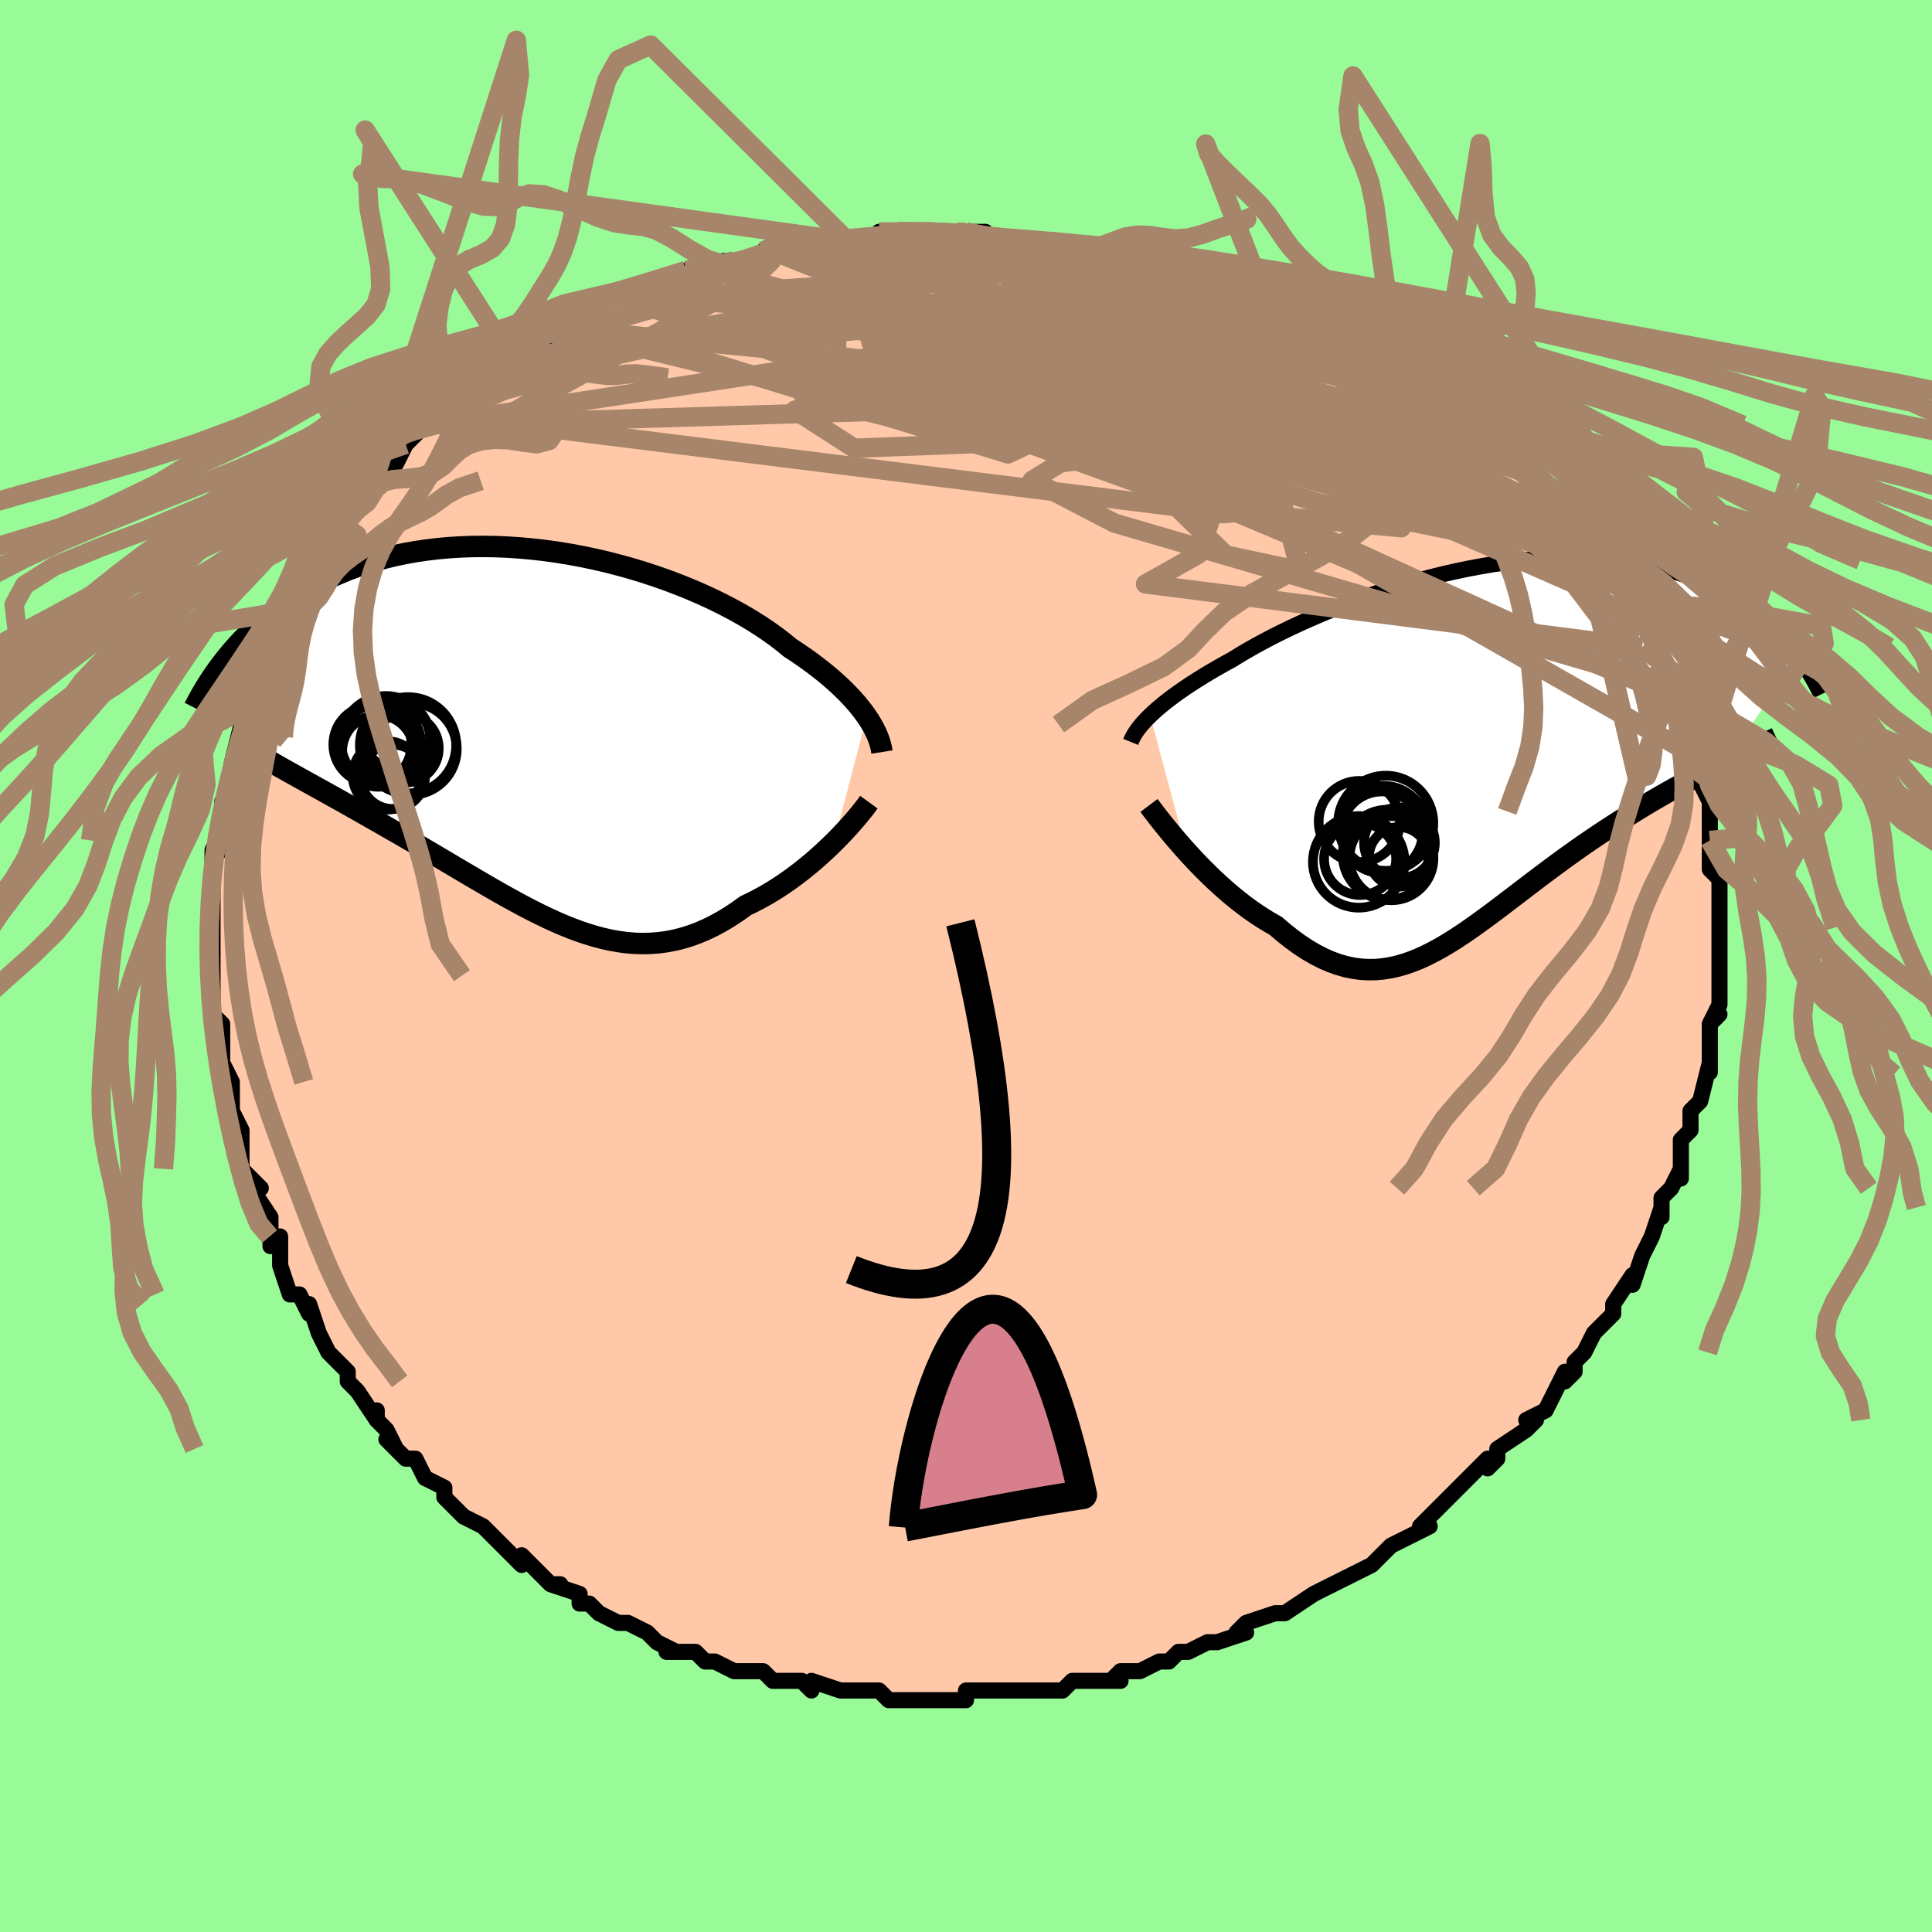 <svg viewBox="-100 -100 200 200" xmlns="http://www.w3.org/2000/svg" width="400" height="400" id="face-svg"><defs><clipPath id="leftEyeClipPath"><polyline points="34.465,-1.701,34.154,-2.138,33.811,-2.583,33.437,-3.038,33.032,-3.5,32.595,-3.968,32.127,-4.443,31.626,-4.922,31.094,-5.406,30.531,-5.892,29.937,-6.381,29.312,-6.871,28.657,-7.362,27.972,-7.852,27.258,-8.341,26.515,-8.828,25.833,-9.391,25.098,-9.956,24.311,-10.521,23.473,-11.085,22.585,-11.646,21.651,-12.201,20.671,-12.747,19.648,-13.284,18.585,-13.809,17.484,-14.319,16.349,-14.813,15.182,-15.289,13.986,-15.745,12.765,-16.18,11.522,-16.591,10.26,-16.978,8.982,-17.339,7.691,-17.672,6.392,-17.977,5.086,-18.253,3.777,-18.498,2.469,-18.712,1.163,-18.894,-0.137,-19.044,-1.428,-19.161,-2.707,-19.246,-3.973,-19.299,-5.223,-19.318,-6.454,-19.306,-7.665,-19.261,-8.854,-19.185,-10.018,-19.078,-11.157,-18.941,-12.269,-18.774,-13.352,-18.58,-14.406,-18.359,-15.43,-18.111,-16.422,-17.84,-17.384,-17.545,-18.314,-17.228,-19.212,-16.892,-20.078,-16.538,-20.913,-16.167,-21.717,-15.782,-22.491,-15.383,-23.235,-14.974,-23.951,-14.557,-24.639,-14.132,-25.301,-13.703,-25.939,-13.271,-26.552,-12.835,-27.142,-12.392,-27.708,-11.943,-28.251,-11.489,-28.771,-11.031,-29.269,-10.57,-29.746,-10.107,-30.202,-9.643,-30.637,-9.178,-31.053,-8.714,-31.449,-8.251,-31.828,-7.79,-32.188,-7.332,-32.531,-6.878,-26.19,3.562,-25.658,3.862,-25.114,4.167,-24.558,4.477,-23.991,4.793,-23.413,5.114,-22.823,5.441,-22.223,5.773,-21.613,6.112,-20.992,6.457,-20.362,6.809,-19.722,7.167,-19.074,7.531,-18.417,7.903,-17.752,8.281,-17.077,8.665,-16.389,9.057,-15.689,9.456,-14.979,9.862,-14.258,10.276,-13.527,10.698,-12.787,11.127,-12.039,11.563,-11.283,12.006,-10.52,12.455,-9.751,12.91,-8.975,13.369,-8.194,13.832,-7.409,14.297,-6.619,14.763,-5.825,15.23,-5.028,15.695,-4.228,16.158,-3.426,16.615,-2.621,17.066,-1.814,17.51,-1.005,17.943,-0.196,18.364,0.616,18.771,1.428,19.161,2.241,19.534,3.055,19.886,3.869,20.215,4.684,20.519,5.5,20.796,6.316,21.043,7.133,21.259,7.95,21.441,8.769,21.588,9.588,21.696,10.407,21.765,11.228,21.792,12.049,21.776,12.871,21.714,13.694,21.607,14.517,21.453,15.342,21.25,16.167,20.998,16.992,20.697,17.817,20.346,18.643,19.946,19.467,19.497,20.291,18.999,21.112,18.455,21.931,17.867,22.606,17.543,23.275,17.198,23.938,16.832,24.593,16.447,25.241,16.042,25.879,15.62,26.508,15.183,27.126,14.73,27.732,14.266,28.324,13.79,28.903,13.306,29.467,12.815,30.013,12.32,30.542,11.823,31.051,11.328"></polyline></clipPath><clipPath id="rightEyeClipPath"><polyline points="-34.544,-3.411,-34.191,-3.743,-33.807,-4.085,-33.393,-4.436,-32.948,-4.796,-32.472,-5.165,-31.966,-5.541,-31.428,-5.925,-30.86,-6.316,-30.262,-6.713,-29.634,-7.116,-28.976,-7.524,-28.289,-7.937,-27.573,-8.353,-26.829,-8.773,-26.058,-9.194,-25.339,-9.64,-24.567,-10.098,-23.746,-10.566,-22.875,-11.042,-21.958,-11.524,-20.994,-12.01,-19.988,-12.497,-18.94,-12.984,-17.854,-13.469,-16.733,-13.949,-15.579,-14.422,-14.396,-14.886,-13.186,-15.339,-11.952,-15.779,-10.699,-16.203,-9.428,-16.611,-8.144,-16.999,-6.849,-17.368,-5.546,-17.714,-4.24,-18.037,-2.932,-18.335,-1.626,-18.607,-0.325,-18.852,0.968,-19.069,2.252,-19.257,3.522,-19.416,4.777,-19.545,6.015,-19.644,7.233,-19.713,8.43,-19.751,9.602,-19.759,10.75,-19.737,11.871,-19.685,12.964,-19.605,14.028,-19.496,15.061,-19.359,16.064,-19.196,17.035,-19.008,17.974,-18.795,18.881,-18.559,19.756,-18.302,20.599,-18.025,21.41,-17.73,22.19,-17.418,22.939,-17.091,23.658,-16.752,24.349,-16.401,25.013,-16.042,25.651,-15.676,26.264,-15.306,26.853,-14.93,27.418,-14.544,27.96,-14.151,28.478,-13.75,28.974,-13.344,29.447,-12.933,29.9,-12.518,30.331,-12.099,30.742,-11.679,31.134,-11.257,31.506,-10.835,31.861,-10.413,32.198,-9.993,32.517,-9.574,25.153,1.332,24.578,1.613,23.991,1.903,23.394,2.201,22.787,2.508,22.17,2.824,21.544,3.151,20.909,3.487,20.265,3.834,19.614,4.191,18.955,4.559,18.29,4.939,17.618,5.329,16.94,5.731,16.257,6.144,15.565,6.568,14.864,7.004,14.153,7.451,13.434,7.91,12.708,8.382,11.976,8.866,11.238,9.362,10.495,9.871,9.749,10.392,8.999,10.923,8.248,11.465,7.495,12.016,6.741,12.575,5.986,13.14,5.232,13.711,4.478,14.285,3.724,14.86,2.972,15.436,2.221,16.008,1.472,16.576,0.724,17.137,-0.022,17.688,-0.767,18.227,-1.51,18.751,-2.252,19.257,-2.993,19.743,-3.733,20.205,-4.472,20.64,-5.212,21.046,-5.952,21.42,-6.692,21.759,-7.434,22.059,-8.178,22.318,-8.924,22.534,-9.674,22.702,-10.426,22.821,-11.183,22.889,-11.944,22.902,-12.71,22.859,-13.482,22.759,-14.26,22.598,-15.044,22.376,-15.835,22.093,-16.633,21.746,-17.437,21.336,-18.248,20.863,-19.066,20.328,-19.89,19.731,-20.72,19.075,-21.555,18.36,-22.216,17.986,-22.873,17.584,-23.528,17.156,-24.179,16.704,-24.825,16.228,-25.466,15.731,-26.099,15.214,-26.725,14.679,-27.342,14.129,-27.949,13.567,-28.544,12.993,-29.126,12.413,-29.694,11.828,-30.246,11.241,-30.779,10.658"></polyline></clipPath><filter id="fuzzy"><feTurbulence id="turbulence" baseFrequency="0.05" numOctaves="3" type="noise" result="noise"></feTurbulence><feDisplacementMap in="SourceGraphic" in2="noise" scale="2"></feDisplacementMap></filter><linearGradient id="rainbowGradient" x1="0%" y1="0%" x2="100%" y2="0%"><stop offset="0%" style="stop-color: rgb(80, 68, 68);  stop-opacity: 1"></stop><stop offset="50%" style="stop-color: rgb(233, 236, 239);  stop-opacity: 1"></stop><stop offset="100%" style="stop-color: rgb(233, 236, 239);  stop-opacity: 1"></stop></linearGradient></defs><title>That&#39;s an ugly face</title><desc>CREATED BY XUAN TANG, MORE INFO AT TXSTC55.GITHUB.IO</desc><rect x="-100" y="-100" width="100%" height="100%" opacity="1" fill="rgb(152, 251, 152)"></rect><polyline id="faceContour" points="78,1,78,2,78,1,78,4,77,6,78,5,77,6,77,9,77,9,77,11,77,10,76,14,76,14,76,14,75,15,75,15,75,17,74,18,74,22,74,21,73,23,72,24,72,26,72,25,71,28,71,28,71,28,70,30,70,30,69,33,69,32,67,35,67,35,67,36,65,38,65,38,64,40,64,40,63,41,63,42,62,43,62,42,61,44,60,46,58,47,59,47,58,48,55,50,55,51,54,52,54,51,53,52,52,53,51,54,50,55,49,56,47,58,48,58,46,59,46,59,44,60,43,61,44,60,43,61,42,62,40,63,38,64,36,65,36,65,36,65,33,67,33,67,33,67,32,67,29,68,28,69,29,69,26,70,25,70,23,71,22,71,22,71,21,72,20,72,18,73,17,73,16,73,15,74,16,74,13,74,12,74,11,74,10,75,8,75,6,75,7,75,6,75,5,75,3,75,0,75,0,76,-1,76,-1,76,-4,76,-4,76,-4,76,-8,76,-9,75,-11,75,-10,75,-11,75,-13,75,-13,75,-16,74,-16,75,-17,74,-20,74,-20,74,-21,73,-22,73,-24,73,-24,73,-26,72,-27,72,-28,71,-30,71,-31,71,-30,71,-32,70,-33,69,-35,68,-36,68,-36,68,-38,67,-39,66,-40,66,-40,65,-43,64,-42,64,-43,64,-43,64,-46,61,-46,62,-46,62,-48,60,-49,59,-49,59,-50,58,-52,57,-53,56,-54,55,-54,54,-56,53,-56,53,-57,51,-58,51,-60,49,-59,50,-60,48,-61,47,-61,46,-61,47,-63,44,-64,43,-64,42,-65,41,-66,40,-66,40,-67,38,-67,38,-68,35,-68,36,-69,34,-70,34,-71,31,-71,30,-71,28,-72,29,-72,28,-72,26,-74,23,-74,23,-73,23,-75,21,-75,20,-75,18,-75,17,-76,15,-76,15,-76,13,-76,12,-76,12,-77,10,-77,8,-77,7,-77,6,-78,5,-78,5,-78,2,-78,1,-78,1,-78,-1,-78,-3,-78,-3,-78,-5,-78,-6,-78,-8,-78,-8,-78,-10,-78,-12,-77,-14,-77,-12,-77,-13,-77,-16,-77,-17,-76,-19,-76,-20,-76,-20,-76,-21,-75,-25,-75,-24,-74,-27,-74,-26,-74,-28,-74,-28,-74,-29,-72,-32,-71,-33,-72,-33,-72,-34,-71,-36,-69,-37,-69,-39,-69,-39,-68,-41,-68,-40,-67,-43,-66,-44,-65,-45,-65,-45,-64,-46,-65,-46,-63,-47,-62,-48,-61,-50,-60,-51,-61,-50,-59,-53,-59,-52,-58,-54,-56,-56,-56,-56,-54,-57,-55,-56,-52,-59,-51,-60,-51,-60,-51,-60,-49,-62,-48,-63,-47,-63,-45,-64,-46,-64,-43,-65,-42,-66,-41,-67,-42,-66,-39,-68,-39,-67,-39,-68,-37,-69,-35,-69,-35,-69,-34,-70,-31,-71,-32,-70,-29,-72,-30,-71,-29,-72,-25,-73,-26,-72,-24,-73,-22,-73,-21,-74,-20,-74,-20,-74,-17,-75,-16,-75,-17,-75,-13,-75,-12,-75,-13,-75,-9,-75,-9,-76,-7,-76,-7,-76,-3,-76,-2,-76,-1,-76,-1,-76,2,-76,0,-76,5,-75,4,-75,5,-75,5,-75,6,-75,9,-75,9,-75,12,-74,12,-74,15,-73,16,-74,15,-74,17,-73,20,-73,21,-72,21,-72,23,-72,23,-72,26,-71,28,-70,26,-71,29,-70,30,-69,31,-69,31,-69,33,-68,34,-67,34,-67,36,-66,38,-66,40,-65,40,-64,41,-64,43,-63,43,-62,44,-62,47,-60,46,-61,48,-59,50,-58,49,-59,49,-59,50,-57,52,-56,52,-56,54,-55,55,-54,56,-53,56,-53,58,-51,58,-51,59,-50,60,-48,61,-48,61,-47,63,-45,62,-46,63,-44,64,-43,65,-42,65,-42,66,-40,68,-38,67,-39,69,-37,68,-37,70,-35,70,-34,70,-34,70,-33,71,-31,72,-30,73,-28,73,-28,73,-29,74,-25,74,-25,75,-24,75,-22,76,-20,75,-21,76,-20,76,-19,77,-17,77,-16,77,-14,77,-13,77,-13,77,-13,77,-10,78,-9,78,-7,78,-8,78,-6,78,-4,78,-3,78,-3,78,-2,78,1,78,2" fill="#ffc9a9" stroke="black" stroke-width="1.667" stroke-linejoin="round" filter="url(#fuzzy)"></polyline><g transform="translate(53.61 -22.523)"><polyline id="rightCountour" points="-34.544,-3.411,-34.191,-3.743,-33.807,-4.085,-33.393,-4.436,-32.948,-4.796,-32.472,-5.165,-31.966,-5.541,-31.428,-5.925,-30.86,-6.316,-30.262,-6.713,-29.634,-7.116,-28.976,-7.524,-28.289,-7.937,-27.573,-8.353,-26.829,-8.773,-26.058,-9.194,-25.339,-9.64,-24.567,-10.098,-23.746,-10.566,-22.875,-11.042,-21.958,-11.524,-20.994,-12.01,-19.988,-12.497,-18.94,-12.984,-17.854,-13.469,-16.733,-13.949,-15.579,-14.422,-14.396,-14.886,-13.186,-15.339,-11.952,-15.779,-10.699,-16.203,-9.428,-16.611,-8.144,-16.999,-6.849,-17.368,-5.546,-17.714,-4.24,-18.037,-2.932,-18.335,-1.626,-18.607,-0.325,-18.852,0.968,-19.069,2.252,-19.257,3.522,-19.416,4.777,-19.545,6.015,-19.644,7.233,-19.713,8.43,-19.751,9.602,-19.759,10.75,-19.737,11.871,-19.685,12.964,-19.605,14.028,-19.496,15.061,-19.359,16.064,-19.196,17.035,-19.008,17.974,-18.795,18.881,-18.559,19.756,-18.302,20.599,-18.025,21.41,-17.73,22.19,-17.418,22.939,-17.091,23.658,-16.752,24.349,-16.401,25.013,-16.042,25.651,-15.676,26.264,-15.306,26.853,-14.93,27.418,-14.544,27.96,-14.151,28.478,-13.75,28.974,-13.344,29.447,-12.933,29.9,-12.518,30.331,-12.099,30.742,-11.679,31.134,-11.257,31.506,-10.835,31.861,-10.413,32.198,-9.993,32.517,-9.574,25.153,1.332,24.578,1.613,23.991,1.903,23.394,2.201,22.787,2.508,22.17,2.824,21.544,3.151,20.909,3.487,20.265,3.834,19.614,4.191,18.955,4.559,18.29,4.939,17.618,5.329,16.94,5.731,16.257,6.144,15.565,6.568,14.864,7.004,14.153,7.451,13.434,7.91,12.708,8.382,11.976,8.866,11.238,9.362,10.495,9.871,9.749,10.392,8.999,10.923,8.248,11.465,7.495,12.016,6.741,12.575,5.986,13.14,5.232,13.711,4.478,14.285,3.724,14.86,2.972,15.436,2.221,16.008,1.472,16.576,0.724,17.137,-0.022,17.688,-0.767,18.227,-1.51,18.751,-2.252,19.257,-2.993,19.743,-3.733,20.205,-4.472,20.64,-5.212,21.046,-5.952,21.42,-6.692,21.759,-7.434,22.059,-8.178,22.318,-8.924,22.534,-9.674,22.702,-10.426,22.821,-11.183,22.889,-11.944,22.902,-12.71,22.859,-13.482,22.759,-14.26,22.598,-15.044,22.376,-15.835,22.093,-16.633,21.746,-17.437,21.336,-18.248,20.863,-19.066,20.328,-19.89,19.731,-20.72,19.075,-21.555,18.36,-22.216,17.986,-22.873,17.584,-23.528,17.156,-24.179,16.704,-24.825,16.228,-25.466,15.731,-26.099,15.214,-26.725,14.679,-27.342,14.129,-27.949,13.567,-28.544,12.993,-29.126,12.413,-29.694,11.828,-30.246,11.241,-30.779,10.658" fill="white" stroke="white" stroke-width="0" stroke-linejoin="round" filter="url(#fuzzy)"></polyline></g><g transform="translate(-44.74 -24.116)"><polyline id="leftCountour" points="34.465,-1.701,34.154,-2.138,33.811,-2.583,33.437,-3.038,33.032,-3.5,32.595,-3.968,32.127,-4.443,31.626,-4.922,31.094,-5.406,30.531,-5.892,29.937,-6.381,29.312,-6.871,28.657,-7.362,27.972,-7.852,27.258,-8.341,26.515,-8.828,25.833,-9.391,25.098,-9.956,24.311,-10.521,23.473,-11.085,22.585,-11.646,21.651,-12.201,20.671,-12.747,19.648,-13.284,18.585,-13.809,17.484,-14.319,16.349,-14.813,15.182,-15.289,13.986,-15.745,12.765,-16.18,11.522,-16.591,10.26,-16.978,8.982,-17.339,7.691,-17.672,6.392,-17.977,5.086,-18.253,3.777,-18.498,2.469,-18.712,1.163,-18.894,-0.137,-19.044,-1.428,-19.161,-2.707,-19.246,-3.973,-19.299,-5.223,-19.318,-6.454,-19.306,-7.665,-19.261,-8.854,-19.185,-10.018,-19.078,-11.157,-18.941,-12.269,-18.774,-13.352,-18.58,-14.406,-18.359,-15.43,-18.111,-16.422,-17.84,-17.384,-17.545,-18.314,-17.228,-19.212,-16.892,-20.078,-16.538,-20.913,-16.167,-21.717,-15.782,-22.491,-15.383,-23.235,-14.974,-23.951,-14.557,-24.639,-14.132,-25.301,-13.703,-25.939,-13.271,-26.552,-12.835,-27.142,-12.392,-27.708,-11.943,-28.251,-11.489,-28.771,-11.031,-29.269,-10.57,-29.746,-10.107,-30.202,-9.643,-30.637,-9.178,-31.053,-8.714,-31.449,-8.251,-31.828,-7.79,-32.188,-7.332,-32.531,-6.878,-26.19,3.562,-25.658,3.862,-25.114,4.167,-24.558,4.477,-23.991,4.793,-23.413,5.114,-22.823,5.441,-22.223,5.773,-21.613,6.112,-20.992,6.457,-20.362,6.809,-19.722,7.167,-19.074,7.531,-18.417,7.903,-17.752,8.281,-17.077,8.665,-16.389,9.057,-15.689,9.456,-14.979,9.862,-14.258,10.276,-13.527,10.698,-12.787,11.127,-12.039,11.563,-11.283,12.006,-10.52,12.455,-9.751,12.91,-8.975,13.369,-8.194,13.832,-7.409,14.297,-6.619,14.763,-5.825,15.23,-5.028,15.695,-4.228,16.158,-3.426,16.615,-2.621,17.066,-1.814,17.51,-1.005,17.943,-0.196,18.364,0.616,18.771,1.428,19.161,2.241,19.534,3.055,19.886,3.869,20.215,4.684,20.519,5.5,20.796,6.316,21.043,7.133,21.259,7.95,21.441,8.769,21.588,9.588,21.696,10.407,21.765,11.228,21.792,12.049,21.776,12.871,21.714,13.694,21.607,14.517,21.453,15.342,21.25,16.167,20.998,16.992,20.697,17.817,20.346,18.643,19.946,19.467,19.497,20.291,18.999,21.112,18.455,21.931,17.867,22.606,17.543,23.275,17.198,23.938,16.832,24.593,16.447,25.241,16.042,25.879,15.62,26.508,15.183,27.126,14.73,27.732,14.266,28.324,13.79,28.903,13.306,29.467,12.815,30.013,12.32,30.542,11.823,31.051,11.328" fill="white" stroke="white" stroke-width="0" stroke-linejoin="round" filter="url(#fuzzy)"></polyline></g><g transform="translate(53.61 -22.523)"><polyline id="rightUpper" points="-36.558,-0.676,-36.467,-0.9,-36.354,-1.135,-36.219,-1.382,-36.06,-1.639,-35.876,-1.907,-35.665,-2.187,-35.428,-2.477,-35.162,-2.778,-34.868,-3.089,-34.544,-3.411,-34.191,-3.743,-33.807,-4.085,-33.393,-4.436,-32.948,-4.796,-32.472,-5.165,-31.966,-5.541,-31.428,-5.925,-30.86,-6.316,-30.262,-6.713,-29.634,-7.116,-28.976,-7.524,-28.289,-7.937,-27.573,-8.353,-26.829,-8.773,-26.058,-9.194,-25.339,-9.64,-24.567,-10.098,-23.746,-10.566,-22.875,-11.042,-21.958,-11.524,-20.994,-12.01,-19.988,-12.497,-18.94,-12.984,-17.854,-13.469,-16.733,-13.949,-15.579,-14.422,-14.396,-14.886,-13.186,-15.339,-11.952,-15.779,-10.699,-16.203,-9.428,-16.611,-8.144,-16.999,-6.849,-17.368,-5.546,-17.714,-4.24,-18.037,-2.932,-18.335,-1.626,-18.607,-0.325,-18.852,0.968,-19.069,2.252,-19.257,3.522,-19.416,4.777,-19.545,6.015,-19.644,7.233,-19.713,8.43,-19.751,9.602,-19.759,10.75,-19.737,11.871,-19.685,12.964,-19.605,14.028,-19.496,15.061,-19.359,16.064,-19.196,17.035,-19.008,17.974,-18.795,18.881,-18.559,19.756,-18.302,20.599,-18.025,21.41,-17.73,22.19,-17.418,22.939,-17.091,23.658,-16.752,24.349,-16.401,25.013,-16.042,25.651,-15.676,26.264,-15.306,26.853,-14.93,27.418,-14.544,27.96,-14.151,28.478,-13.75,28.974,-13.344,29.447,-12.933,29.9,-12.518,30.331,-12.099,30.742,-11.679,31.134,-11.257,31.506,-10.835,31.861,-10.413,32.198,-9.993,32.517,-9.574,32.821,-9.157,33.108,-8.744,33.381,-8.334,33.639,-7.928,33.883,-7.526,34.113,-7.13,34.331,-6.738,34.536,-6.352,34.73,-5.972,34.912,-5.596" fill="none" stroke="black" stroke-width="1.667" stroke-linejoin="round" filter="url(#fuzzy)"></polyline><polyline id="rightLower" points="-34.669,5.903,-34.435,6.214,-34.159,6.578,-33.844,6.986,-33.494,7.434,-33.11,7.916,-32.696,8.426,-32.254,8.96,-31.785,9.513,-31.293,10.08,-30.779,10.658,-30.246,11.241,-29.694,11.828,-29.126,12.413,-28.544,12.993,-27.949,13.567,-27.342,14.129,-26.725,14.679,-26.099,15.214,-25.466,15.731,-24.825,16.228,-24.179,16.704,-23.528,17.156,-22.873,17.584,-22.216,17.986,-21.555,18.36,-20.72,19.075,-19.89,19.731,-19.066,20.328,-18.248,20.863,-17.437,21.336,-16.633,21.746,-15.835,22.093,-15.044,22.376,-14.26,22.598,-13.482,22.759,-12.71,22.859,-11.944,22.902,-11.183,22.889,-10.426,22.821,-9.674,22.702,-8.924,22.534,-8.178,22.318,-7.434,22.059,-6.692,21.759,-5.952,21.42,-5.212,21.046,-4.472,20.64,-3.733,20.205,-2.993,19.743,-2.252,19.257,-1.51,18.751,-0.767,18.227,-0.022,17.688,0.724,17.137,1.472,16.576,2.221,16.008,2.972,15.436,3.724,14.86,4.478,14.285,5.232,13.711,5.986,13.14,6.741,12.575,7.495,12.016,8.248,11.465,8.999,10.923,9.749,10.392,10.495,9.871,11.238,9.362,11.976,8.866,12.708,8.382,13.434,7.91,14.153,7.451,14.864,7.004,15.565,6.568,16.257,6.144,16.94,5.731,17.618,5.329,18.29,4.939,18.955,4.559,19.614,4.191,20.265,3.834,20.909,3.487,21.544,3.151,22.17,2.824,22.787,2.508,23.394,2.201,23.991,1.903,24.578,1.613,25.153,1.332,25.718,1.06,26.272,0.794,26.814,0.537,27.344,0.286,27.863,0.042,28.37,-0.196,28.865,-0.428,29.348,-0.654,29.82,-0.874,30.28,-1.089" fill="none" stroke="black" stroke-width="2.222" stroke-linejoin="round" filter="url(#fuzzy)"></polyline><!--[--><circle r="3.663" cx="-8.738" cy="9.771" stroke="black" fill="none" stroke-width="1" filter="url(#fuzzy)" clip-path="url(#rightEyeClipPath)"></circle><circle r="4.925" cx="-10.159" cy="7.746" stroke="black" fill="none" stroke-width="1" filter="url(#fuzzy)" clip-path="url(#rightEyeClipPath)"></circle><circle r="4.479" cx="-10.377" cy="8.354" stroke="black" fill="none" stroke-width="1" filter="url(#fuzzy)" clip-path="url(#rightEyeClipPath)"></circle><circle r="3.082" cx="-8.811" cy="11.224" stroke="black" fill="none" stroke-width="1" filter="url(#fuzzy)" clip-path="url(#rightEyeClipPath)"></circle><circle r="4.229" cx="-10.554" cy="8.681" stroke="black" fill="none" stroke-width="1" filter="url(#fuzzy)" clip-path="url(#rightEyeClipPath)"></circle><circle r="4.353" cx="-9.572" cy="11.364" stroke="black" fill="none" stroke-width="1" filter="url(#fuzzy)" clip-path="url(#rightEyeClipPath)"></circle><circle r="3.731" cx="-12.812" cy="11.445" stroke="black" fill="none" stroke-width="1" filter="url(#fuzzy)" clip-path="url(#rightEyeClipPath)"></circle><circle r="4.202" cx="-12.898" cy="7.562" stroke="black" fill="none" stroke-width="1" filter="url(#fuzzy)" clip-path="url(#rightEyeClipPath)"></circle><circle r="4.659" cx="-9.952" cy="10.998" stroke="black" fill="none" stroke-width="1" filter="url(#fuzzy)" clip-path="url(#rightEyeClipPath)"></circle><circle r="4.741" cx="-12.954" cy="11.742" stroke="black" fill="none" stroke-width="1" filter="url(#fuzzy)" clip-path="url(#rightEyeClipPath)"></circle><!--]--></g><g transform="translate(-44.74 -24.116)"><polyline id="leftUpper" points="36.04,1.968,35.993,1.67,35.925,1.355,35.834,1.023,35.72,0.675,35.58,0.312,35.414,-0.065,35.22,-0.456,34.998,-0.859,34.746,-1.275,34.465,-1.701,34.154,-2.138,33.811,-2.583,33.437,-3.038,33.032,-3.5,32.595,-3.968,32.127,-4.443,31.626,-4.922,31.094,-5.406,30.531,-5.892,29.937,-6.381,29.312,-6.871,28.657,-7.362,27.972,-7.852,27.258,-8.341,26.515,-8.828,25.833,-9.391,25.098,-9.956,24.311,-10.521,23.473,-11.085,22.585,-11.646,21.651,-12.201,20.671,-12.747,19.648,-13.284,18.585,-13.809,17.484,-14.319,16.349,-14.813,15.182,-15.289,13.986,-15.745,12.765,-16.18,11.522,-16.591,10.26,-16.978,8.982,-17.339,7.691,-17.672,6.392,-17.977,5.086,-18.253,3.777,-18.498,2.469,-18.712,1.163,-18.894,-0.137,-19.044,-1.428,-19.161,-2.707,-19.246,-3.973,-19.299,-5.223,-19.318,-6.454,-19.306,-7.665,-19.261,-8.854,-19.185,-10.018,-19.078,-11.157,-18.941,-12.269,-18.774,-13.352,-18.58,-14.406,-18.359,-15.43,-18.111,-16.422,-17.84,-17.384,-17.545,-18.314,-17.228,-19.212,-16.892,-20.078,-16.538,-20.913,-16.167,-21.717,-15.782,-22.491,-15.383,-23.235,-14.974,-23.951,-14.557,-24.639,-14.132,-25.301,-13.703,-25.939,-13.271,-26.552,-12.835,-27.142,-12.392,-27.708,-11.943,-28.251,-11.489,-28.771,-11.031,-29.269,-10.57,-29.746,-10.107,-30.202,-9.643,-30.637,-9.178,-31.053,-8.714,-31.449,-8.251,-31.828,-7.79,-32.188,-7.332,-32.531,-6.878,-32.858,-6.427,-33.169,-5.981,-33.464,-5.54,-33.745,-5.105,-34.011,-4.675,-34.264,-4.252,-34.504,-3.835,-34.731,-3.424,-34.946,-3.02,-35.15,-2.623" fill="none" stroke="black" stroke-width="2.222" stroke-linejoin="round" filter="url(#fuzzy)"></polyline><polyline id="leftLower" points="34.686,7.155,34.471,7.451,34.217,7.785,33.927,8.153,33.603,8.55,33.246,8.972,32.86,9.416,32.445,9.877,32.004,10.351,31.539,10.836,31.051,11.328,30.542,11.823,30.013,12.32,29.467,12.815,28.903,13.306,28.324,13.79,27.732,14.266,27.126,14.73,26.508,15.183,25.879,15.62,25.241,16.042,24.593,16.447,23.938,16.832,23.275,17.198,22.606,17.543,21.931,17.867,21.112,18.455,20.291,18.999,19.467,19.497,18.643,19.946,17.817,20.346,16.992,20.697,16.167,20.998,15.342,21.25,14.517,21.453,13.694,21.607,12.871,21.714,12.049,21.776,11.228,21.792,10.407,21.765,9.588,21.696,8.769,21.588,7.95,21.441,7.133,21.259,6.316,21.043,5.5,20.796,4.684,20.519,3.869,20.215,3.055,19.886,2.241,19.534,1.428,19.161,0.616,18.771,-0.196,18.364,-1.005,17.943,-1.814,17.51,-2.621,17.066,-3.426,16.615,-4.228,16.158,-5.028,15.695,-5.825,15.23,-6.619,14.763,-7.409,14.297,-8.194,13.832,-8.975,13.369,-9.751,12.91,-10.52,12.455,-11.283,12.006,-12.039,11.563,-12.787,11.127,-13.527,10.698,-14.258,10.276,-14.979,9.862,-15.689,9.456,-16.389,9.057,-17.077,8.665,-17.752,8.281,-18.417,7.903,-19.074,7.531,-19.722,7.167,-20.362,6.809,-20.992,6.457,-21.613,6.112,-22.223,5.773,-22.823,5.441,-23.413,5.114,-23.991,4.793,-24.558,4.477,-25.114,4.167,-25.658,3.862,-26.19,3.562,-26.71,3.266,-27.218,2.975,-27.713,2.687,-28.197,2.404,-28.668,2.125,-29.126,1.849,-29.572,1.576,-30.007,1.307,-30.429,1.04,-30.84,0.777" fill="none" stroke="black" stroke-width="2.222" stroke-linejoin="round" filter="url(#fuzzy)"></polyline><!--[--><circle r="4.048" cx="-16.707" cy="1.188" stroke="black" fill="none" stroke-width="1" filter="url(#fuzzy)" clip-path="url(#leftEyeClipPath)"></circle><circle r="3.568" cx="-13.408" cy="1.58" stroke="black" fill="none" stroke-width="1" filter="url(#fuzzy)" clip-path="url(#leftEyeClipPath)"></circle><circle r="4.192" cx="-15.863" cy="1.134" stroke="black" fill="none" stroke-width="1" filter="url(#fuzzy)" clip-path="url(#leftEyeClipPath)"></circle><circle r="3.329" cx="-14.595" cy="4.532" stroke="black" fill="none" stroke-width="1" filter="url(#fuzzy)" clip-path="url(#leftEyeClipPath)"></circle><circle r="4.76" cx="-12.738" cy="1.64" stroke="black" fill="none" stroke-width="1" filter="url(#fuzzy)" clip-path="url(#leftEyeClipPath)"></circle><circle r="3.544" cx="-15.203" cy="4.387" stroke="black" fill="none" stroke-width="1" filter="url(#fuzzy)" clip-path="url(#leftEyeClipPath)"></circle><circle r="4.984" cx="-13.021" cy="1.266" stroke="black" fill="none" stroke-width="1" filter="url(#fuzzy)" clip-path="url(#leftEyeClipPath)"></circle><circle r="3.709" cx="-16.126" cy="1.855" stroke="black" fill="none" stroke-width="1" filter="url(#fuzzy)" clip-path="url(#leftEyeClipPath)"></circle><circle r="4.667" cx="-15.317" cy="0.832" stroke="black" fill="none" stroke-width="1" filter="url(#fuzzy)" clip-path="url(#leftEyeClipPath)"></circle><circle r="3.348" cx="-14.092" cy="0.501" stroke="black" fill="none" stroke-width="1" filter="url(#fuzzy)" clip-path="url(#leftEyeClipPath)"></circle><!--]--></g><g id="hairs"><!--[--><polyline points="23,-72,25.27,-71.183,26.551,-70.701,27.448,-70.358,28.251,-70.027,28.967,-69.702,29.533,-69.404,29.902,-69.149,30.05,-68.949,29.961,-68.824,29.621,-68.791,29,-68.861,28.033,-69.044,26.617,-69.357,24.642,-69.839,22.038,-70.525,18.779,-71.423,14.839,-72.493,10.17,-73.688" fill="none" stroke="rgb(167, 133, 106)" stroke-width="2" stroke-linejoin="round" filter="url(#fuzzy)"></polyline><polyline points="-22,-73,-21.187,-73.597,-20.58,-73.818,-20.097,-73.877,-19.811,-73.781,-19.818,-73.486,-20.174,-72.965,-20.929,-72.218,-22.141,-71.258,-23.86,-70.102,-26.128,-68.747,-28.989,-67.152,-32.489,-65.24,-36.667,-62.943,-41.547,-60.249,-47.162,-57.206,-53.499,-53.915" fill="none" stroke="rgb(167, 133, 106)" stroke-width="2" stroke-linejoin="round" filter="url(#fuzzy)"></polyline><polyline points="-29,-72,-26.588,-72.45,-25.244,-72.618,-24.067,-72.843,-23.008,-73.12,-22.184,-73.376,-21.66,-73.557,-21.448,-73.629,-21.561,-73.572,-22.041,-73.363,-22.962,-72.982,-24.411,-72.418,-26.47,-71.67,-29.178,-70.772,-32.531,-69.836" fill="none" stroke="rgb(167, 133, 106)" stroke-width="2" stroke-linejoin="round" filter="url(#fuzzy)"></polyline><polyline points="-7,-76,-5.791,-75.959,-3.617,-75.844,-1.39,-75.671,0.769,-75.442,2.941,-75.151,5.185,-74.795,7.49,-74.385,9.786,-73.959,11.981,-73.561,13.989,-73.234,15.764,-72.997,17.305,-72.827,18.645,-72.649,19.801,-72.375" fill="none" stroke="rgb(167, 133, 106)" stroke-width="2" stroke-linejoin="round" filter="url(#fuzzy)"></polyline><polyline points="23,-72,23.61,-71.701,24.274,-71.188,24.228,-70.726,23.437,-70.308,21.988,-69.876,19.884,-69.411,17.082,-68.918,13.541,-68.399,9.237,-67.852,4.141,-67.28,-1.788,-66.678,-8.625,-66.035,-16.474,-65.332,-25.42,-64.584,-35.484,-63.839" fill="none" stroke="rgb(167, 133, 106)" stroke-width="2" stroke-linejoin="round" filter="url(#fuzzy)"></polyline><polyline points="41,-64,42.405,-63.056,43.562,-62.153,44.839,-61.247,46.184,-60.331,47.492,-59.432,48.689,-58.59,49.735,-57.834,50.633,-57.16,51.42,-56.546,52.134,-55.983,52.776,-55.492,53.296,-55.117,53.614,-54.905,53.639,-54.891,53.308,-55.108,52.596,-55.607,51.527,-56.47,50.212,-57.732" fill="none" stroke="rgb(167, 133, 106)" stroke-width="2" stroke-linejoin="round" filter="url(#fuzzy)"></polyline><polyline points="-17,-75,-14.134,-74.953,-12.247,-74.847,-10.399,-74.736,-8.316,-74.617,-5.987,-74.448,-3.447,-74.189,-0.742,-73.825,2.061,-73.365,4.895,-72.825,7.711,-72.22,10.492,-71.561,13.246,-70.858,15.986,-70.118,18.719,-69.356,21.442,-68.586,24.142,-67.822,26.802,-67.083,29.397,-66.385,31.886,-65.743,34.22,-65.159,36.35,-64.642,38.264,-64.22,39.956,-63.965" fill="none" stroke="rgb(167, 133, 106)" stroke-width="2" stroke-linejoin="round" filter="url(#fuzzy)"></polyline><polyline points="20,-73,20.823,-72.347,21.8,-71.989,23.055,-71.643,24.496,-71.215,25.977,-70.723,27.388,-70.215,28.684,-69.72,29.85,-69.253,30.874,-68.82,31.737,-68.432,32.425,-68.099,32.935,-67.835,33.271,-67.657,33.427,-67.586,33.377,-67.636,33.065,-67.816,32.407,-68.136,31.342,-68.607,29.927,-69.21,28.32,-69.907" fill="none" stroke="rgb(167, 133, 106)" stroke-width="2" stroke-linejoin="round" filter="url(#fuzzy)"></polyline><polyline points="4,-75,4.976,-74.862,6.501,-74.46,8.776,-73.787,11.661,-72.834,14.97,-71.623,18.563,-70.215,22.335,-68.693,26.204,-67.124,30.112,-65.531,34.047,-63.901,38.027,-62.214,42.022,-60.491,45.872,-58.81,49.291,-57.29" fill="none" stroke="rgb(167, 133, 106)" stroke-width="2" stroke-linejoin="round" filter="url(#fuzzy)"></polyline><polyline points="5,-75,5.551,-74.962,6.949,-74.827,8.749,-74.552,10.708,-74.144,12.717,-73.659,14.709,-73.166,16.638,-72.703,18.483,-72.269,20.244,-71.846,21.915,-71.421,23.469,-71.003,24.866,-70.617,26.077,-70.29,27.09,-70.04,27.903,-69.866,28.494,-69.762,28.802,-69.738,28.746,-69.823,28.298,-70.036,27.682,-70.264" fill="none" stroke="rgb(167, 133, 106)" stroke-width="2" stroke-linejoin="round" filter="url(#fuzzy)"></polyline><polyline points="-26,-72,-24.215,-72.681,-22.776,-73.141,-21.733,-73.491,-20.996,-73.738,-20.494,-73.881,-20.236,-73.909,-20.292,-73.795,-20.739,-73.516,-21.644,-73.07,-23.081,-72.474,-25.123,-71.747,-27.819,-70.88,-31.144,-69.849,-34.938,-68.723" fill="none" stroke="rgb(167, 133, 106)" stroke-width="2" stroke-linejoin="round" filter="url(#fuzzy)"></polyline><polyline points="0,-76,-9.439,-74.594,-12.246,-73.124,-9.547,-71.268,-7.591,-68.347,-7.49,-64.291,-6.263,-59.784,-2.471,-55.958,1.576,-53.92,2.594,-54.252,0.237,-56.659,-2.046,-59.922,0.365,-62.158,10.158,-61.252,27.09,-55.656,47.715,-46.261,63.153,-39.486,61,-48" fill="none" stroke="rgb(167, 133, 106)" stroke-width="2" stroke-linejoin="round" filter="url(#fuzzy)"></polyline><polyline points="-51,-60,-17.065,-68.118,3.81,-66.362,9.37,-63.249,4.658,-60.925,-0.722,-59.162,-1.927,-58.423,-0.497,-59.455,0.133,-61.984,-0.988,-64.507,-1.862,-65.322,-0.258,-63.764,3.868,-60.646,9.029,-57.561,15.277,-55.04,27.645,-49.008,75,-22" fill="none" stroke="rgb(167, 133, 106)" stroke-width="2" stroke-linejoin="round" filter="url(#fuzzy)"></polyline><polyline points="-47,-63,-0.372,-67.875,13.42,-70.09,13.937,-71.08,10.132,-70.837,5.85,-69.039,3.588,-65.798,5.462,-61.728,12.176,-57.626,22.325,-54.15,33.037,-51.718,41.364,-50.599,45.4,-50.955,44.672,-52.764,39.943,-55.678,32.717,-59.019,24.721,-61.983,17.503,-63.986,12.266,-64.935,9.874,-65.233,10.685,-65.444,14.146,-65.825,19.677,-65.886,30.916,-63.772,52,-56" fill="none" stroke="rgb(167, 133, 106)" stroke-width="2" stroke-linejoin="round" filter="url(#fuzzy)"></polyline><polyline points="74,-25,61.08,-42.034,52.113,-48.717,37.907,-55.213,22.122,-60.471,9.994,-63.309,4.579,-64.102,5.552,-63.929,10.029,-63.654,14.663,-63.513,17.477,-63.223,18.394,-62.423,18.508,-61.154,18.807,-60.019,19.15,-59.891,18.133,-61.326,14.031,-64.132,6.417,-67.47,-2.506,-70.414,-8.022,-72.39,-4.879,-72.904,10.615,-70.613,43,-62" fill="none" stroke="rgb(167, 133, 106)" stroke-width="2" stroke-linejoin="round" filter="url(#fuzzy)"></polyline><polyline points="60,-48,51.029,-49.597,38.486,-56.221,27.793,-60.844,15.405,-64.292,3.144,-66.893,-5.594,-68.329,-9.279,-68.515,-8.319,-67.895,-3.879,-67.155,2.735,-66.714,9.951,-66.444,15.839,-65.923,18.297,-65.141,15.031,-65.318,4.842,-68.965,4,-75" fill="none" stroke="rgb(167, 133, 106)" stroke-width="2" stroke-linejoin="round" filter="url(#fuzzy)"></polyline><polyline points="-13,-75,-13.507,-61.051,-0.033,-59.175,-0.038,-62.515,-4.648,-64.718,-4.38,-63.683,2.477,-60.434,11.695,-57.106,18.33,-54.998,20.766,-53.596,20.984,-51.267,22.195,-47.148,26.876,-42.554,34.576,-40.909,32.706,-48.088,-16,-75" fill="none" stroke="rgb(167, 133, 106)" stroke-width="2" stroke-linejoin="round" filter="url(#fuzzy)"></polyline><polyline points="55,-54,24.863,-62.83,28.329,-62.935,30.894,-61.962,26.114,-61.374,16.214,-61.557,5.738,-62.419,-1.554,-63.499,-3.919,-64.317,-1.623,-64.613,3.422,-64.338,8.323,-63.523,10.697,-62.147,10.783,-60.064,12.407,-57.004,20.706,-52.783,36.66,-47.903,52.736,-44.599,56.361,-47.588,40,-64" fill="none" stroke="rgb(167, 133, 106)" stroke-width="2" stroke-linejoin="round" filter="url(#fuzzy)"></polyline><polyline points="-43,-65,-29.285,-68.933,-12.658,-67.646,4.01,-62.928,13.029,-58.718,10.756,-56.624,0.805,-56.433,-9.667,-57.576,-14.865,-59.608,-12.89,-62.046,-5.446,-64.293,3.999,-65.828,12.209,-66.421,17.436,-66.139,19.689,-65.157,20.121,-63.614,20.09,-61.644,20.706,-59.465,23.139,-57.367,28.148,-55.836,32.171,-56.522,22.377,-63.308,-13,-75" fill="none" stroke="rgb(167, 133, 106)" stroke-width="2" stroke-linejoin="round" filter="url(#fuzzy)"></polyline><polyline points="-42,-66,-14.841,-63.334,3.568,-60.937,8.906,-60.356,8.375,-59.497,6.044,-58.811,4.657,-58.93,5.854,-59.56,9.535,-60.077,13.982,-60.236,16.687,-60.239,15.417,-60.365,9.243,-60.669,-0.732,-60.991,-11.383,-61.175,-18.675,-61.237,-19.687,-61.32,-14.515,-61.52,-6.511,-61.755,0.29,-61.671,5.78,-60.066,18.589,-52.772,73,-28" fill="none" stroke="rgb(167, 133, 106)" stroke-width="2" stroke-linejoin="round" filter="url(#fuzzy)"></polyline><polyline points="-17,-75,-3.035,-65.952,18.89,-57.264,34.327,-51.17,42.836,-48.1,44.392,-48.19,40.016,-50.396,31.958,-53.487,23.192,-56.727,16.696,-59.713,14.424,-62.081,16.39,-63.602,20.578,-64.407,24.039,-64.93,24.68,-65.463,22.702,-65.766,20.79,-65.176,22.72,-63.257,30.621,-60.431,42.078,-57.813,50.852,-55.872,56,-53" fill="none" stroke="rgb(167, 133, 106)" stroke-width="2" stroke-linejoin="round" filter="url(#fuzzy)"></polyline><polyline points="63,-45,3.194,-61.418,-12.157,-67.251,-8.478,-68.643,-1.49,-67.67,2.826,-65.178,4.224,-61.887,4.483,-58.491,5.749,-55.534,9.316,-53.458,14.179,-52.551,17.039,-52.609,15.111,-52.76,9.77,-52.078,6.848,-50.27,15.365,-45.852,73,-29" fill="none" stroke="rgb(167, 133, 106)" stroke-width="2" stroke-linejoin="round" filter="url(#fuzzy)"></polyline><polyline points="66,-40,60.446,-43.867,42.679,-51.895,22.087,-58.758,9.79,-61.434,9.744,-60.435,17.906,-57.425,26.159,-54.067,27.613,-52.011,20.43,-52.721,8.467,-56.674,-1.665,-62.674,-5.543,-68.278,-3.97,-71.5,0.622,-72.362,21,-72" fill="none" stroke="rgb(167, 133, 106)" stroke-width="2" stroke-linejoin="round" filter="url(#fuzzy)"></polyline><polyline points="5,-75,22.533,-62.377,21.777,-53.388,15.124,-53.062,8.761,-56.792,3.327,-60.912,-0.273,-63.758,-1.026,-64.943,0.808,-64.866,3.699,-64.369,5.883,-64.303,6.265,-65.075,4.64,-66.484,1.494,-67.911,-2.161,-68.697,-4.803,-68.427,-4.618,-66.952,-0.193,-64.221,8.443,-60.114,18.872,-54.561,25.989,-48.123,24.053,-42.619,18.58,-39.547,70,-33" fill="none" stroke="rgb(167, 133, 106)" stroke-width="2" stroke-linejoin="round" filter="url(#fuzzy)"></polyline><polyline points="-35,-69,-9.111,-70.758,-9.007,-71.998,-10.382,-72.241,-8.648,-71.668,-3.525,-70.676,4.066,-69.266,12.868,-67.181,21.545,-64.33,28.771,-60.968,33.403,-57.563,34.666,-54.624,32.216,-52.634,26.209,-52.018,17.524,-52.987,7.986,-55.313,0.085,-58.279,-4.063,-60.972,-3.983,-62.738,-1.062,-63.375,3.188,-62.763,9.463,-60.306,18.481,-55.449,17.41,-51.429,-42,-66" fill="none" stroke="rgb(167, 133, 106)" stroke-width="2" stroke-linejoin="round" filter="url(#fuzzy)"></polyline><polyline points="56,-53,32.521,-63.704,17.932,-66.183,6.887,-66.532,-0.453,-67.491,-2.326,-68.837,0.63,-69.625,5.927,-69.361,11.09,-68.174,14.855,-66.53,17.327,-64.842,19.416,-63.203,21.922,-61.4,24.677,-59.217,26.209,-56.81,24.318,-54.821,17.505,-54.036,6.503,-54.802,-5.106,-56.745,-11.744,-59.142,-8.062,-61.627,6.971,-64.291,23.01,-67.193,15,-73" fill="none" stroke="rgb(167, 133, 106)" stroke-width="2" stroke-linejoin="round" filter="url(#fuzzy)"></polyline><polyline points="-9,-76,11.552,-63.907,0.844,-64.318,-8.481,-66.353,-9.759,-67.407,-2.975,-67.159,7.608,-65.736,15.775,-63.697,16.776,-61.995,9.911,-61.43,-1.097,-62.055,-9.932,-63.04,-10.018,-63.078,4.125,-61.033,32.567,-57.159,50,-58" fill="none" stroke="rgb(167, 133, 106)" stroke-width="2" stroke-linejoin="round" filter="url(#fuzzy)"></polyline><polyline points="-41,-67,4.34,-53.007,10.274,-55.819,16.731,-60.315,22.275,-63.834,24.062,-66.551,23.39,-68.452,22.924,-69.232,24.06,-68.786,26.154,-67.428,27.239,-65.761,25.396,-64.372,20.063,-63.576,12.678,-63.324,6.266,-63.284,4.08,-62.973,8.039,-61.836,17.899,-59.273,31.262,-54.891,43.289,-49.326,45.064,-45.367,21.264,-47.599,-54,-57" fill="none" stroke="rgb(167, 133, 106)" stroke-width="2" stroke-linejoin="round" filter="url(#fuzzy)"></polyline><polyline points="-56,-56,-7.213,-57.487,0.002,-60.748,3.249,-62.005,5.748,-61.944,7.547,-61.996,8.944,-62.458,10.551,-62.786,13.038,-62.555,16.421,-61.968,19.62,-61.66,20.938,-62.181,19.104,-63.624,14.036,-65.601,6.857,-67.477,-0.697,-68.633,-6.906,-68.621,-10.349,-67.227,-9.833,-64.526,-4.424,-60.879,6.022,-56.702,19.828,-52.079,31.706,-47.284,26.608,-46.822,-35,-69" fill="none" stroke="rgb(167, 133, 106)" stroke-width="2" stroke-linejoin="round" filter="url(#fuzzy)"></polyline><polyline points="34,-67,24.606,-64.594,18.449,-58.944,17.4,-56.314,23.292,-55.199,31.042,-54.391,35.841,-53.582,35.933,-52.884,32.017,-52.522,25.834,-52.675,19.12,-53.408,13.082,-54.705,8.259,-56.525,4.695,-58.771,2.324,-61.193,1.334,-63.347,2.175,-64.725,5.1,-65.027,9.565,-64.436,14.018,-63.739,16.31,-64.099,14.843,-66.183,11.358,-68.502,16.699,-65.964,58,-51" fill="none" stroke="rgb(167, 133, 106)" stroke-width="2" stroke-linejoin="round" filter="url(#fuzzy)"></polyline><polyline points="65,-42,20.885,-54.494,21.602,-58.251,21.362,-61.964,17.608,-65.999,14.829,-69.019,14.892,-70.213,17.095,-69.541,19.666,-67.585,20.64,-65.337,18.454,-63.83,12.691,-63.683,4.62,-64.856,-3.217,-66.77,-8.642,-68.59,-11.921,-69.393,-16.238,-68.397,-23.884,-65.779,-26.698,-64.616,5,-75" fill="none" stroke="rgb(167, 133, 106)" stroke-width="2" stroke-linejoin="round" filter="url(#fuzzy)"></polyline><polyline points="-20,-74,26.745,-55.358,28.768,-53.796,25.239,-54.999,24.385,-56.092,22.826,-57.69,18.744,-60.173,13.431,-63.075,8.719,-65.621,5.413,-67.248,3.515,-67.807,3.066,-67.49,4.413,-66.602,7.634,-65.406,11.83,-64.161,15.415,-63.249,17.689,-62.958,19.938,-62.796,22.937,-61.376,18.949,-59.589,-26,-72" fill="none" stroke="rgb(167, 133, 106)" stroke-width="2" stroke-linejoin="round" filter="url(#fuzzy)"></polyline><polyline points="73,-28,8.35,-55.207,-16.599,-60.999,-16.28,-58.857,-1.691,-55.282,15.484,-53.399,27.81,-53.874,33.345,-55.68,33.356,-57.378,29.637,-58.149,23.273,-58.079,14.968,-57.767,6.045,-57.763,-1.099,-58.258,-3.896,-59.172,-1.304,-60.383,5.423,-61.7,14.034,-62.552,22.958,-62.114,28.737,-61.741,9,-75" fill="none" stroke="rgb(167, 133, 106)" stroke-width="2" stroke-linejoin="round" filter="url(#fuzzy)"></polyline><polyline points="29,-70,-17.709,-57.542,-11.564,-53.598,2.475,-54.134,7.127,-57.023,1.961,-59.829,-7.421,-61.118,-15.026,-60.727,-17.038,-59.391,-12.609,-58.057,-3.341,-57.181,7.947,-56.539,18.169,-55.807,24.422,-55.44,25.095,-56.645,22.663,-59.693,25.487,-61.715,41.615,-57.07,65,-42" fill="none" stroke="rgb(167, 133, 106)" stroke-width="2" stroke-linejoin="round" filter="url(#fuzzy)"></polyline><polyline points="-56,-56,-1.075,-64.369,11.318,-69.472,10.445,-72.013,7.601,-72.857,5.031,-72.803,2.264,-72.408,-0.409,-71.796,-1.694,-70.669,-0.491,-68.543,3.436,-65.106,9.751,-60.578,17.817,-55.955,26.108,-52.931,31.964,-53.103,34.896,-55.912,42.782,-56.085,61,-47" fill="none" stroke="rgb(167, 133, 106)" stroke-width="2" stroke-linejoin="round" filter="url(#fuzzy)"></polyline><polyline points="15,-73,31.319,-66.178,32.912,-62.92,31.183,-60.434,28.661,-58.87,26.363,-58.344,25.43,-58.329,25.322,-58.27,23.736,-58.041,18.504,-57.969,9.539,-58.515,-0.604,-59.808,-7.744,-61.317,-8.086,-61.997,-0.356,-60.965,12.682,-58.428,24.076,-56.256,24.876,-57.304,9.353,-62.58,-19.074,-67.026,-51,-60" fill="none" stroke="rgb(167, 133, 106)" stroke-width="2" stroke-linejoin="round" filter="url(#fuzzy)"></polyline><polyline points="-56,-56,-36.936,-64.373,-16.569,-68.155,-0.138,-67.125,9.437,-63.784,12.723,-60.599,13.11,-59.055,13.408,-59.425,14.078,-60.976,14.016,-62.571,12.186,-63.436,8.398,-63.641,3.045,-63.971,-2.441,-65.12,-2.592,-66.614,13.798,-66.278,48,-59" fill="none" stroke="rgb(167, 133, 106)" stroke-width="2" stroke-linejoin="round" filter="url(#fuzzy)"></polyline><polyline points="4.92,-73.802,4.687,-73.778,4.145,-73.899,3.296,-74.122,2.271,-74.387,1.212,-74.644,0.172,-74.865,-0.879,-75.037,-2.006,-75.153,-3.261,-75.21,-4.641,-75.219,-6.083,-75.2,-7.506,-75.163,-8.889,-75.092,-10.279,-74.973,-11.609,-74.887,-12,-75,-62.463,-81.983,-60.466,-81.534,-58.676,-81.477,-56.591,-81.021,-54.2,-80.143,-51.876,-79.229,-49.933,-78.66,-48.46,-78.613,-47.339,-79.007,-46.335,-79.562,-45.2,-79.927,-43.768,-79.844,-42.02,-79.265,-40.079,-78.381,-38.144,-77.516,-36.385,-76.942,-34.861,-76.703,-33.478,-76.569,-32.054,-76.181,-30.429,-75.327,-28.602,-74.162,-26.794,-73.148,-25.343,-72.689,-24,-73" fill="none" stroke="rgb(167, 133, 106)" stroke-width="2" stroke-linejoin="round" filter="url(#fuzzy)"></polyline><polyline points="77,-13,79.77,-13.236,80.914,-12.492,82.129,-11.344,83.159,-10.123,83.743,-8.927,84.033,-7.757,84.264,-6.596,84.533,-5.433,84.851,-4.264,85.282,-3.074,85.972,-1.85,87.025,-0.59,88.358,0.694,89.698,1.989,90.76,3.283,91.487,4.571,92.107,5.841,92.89,7.117,93.828,8.511,94.751,10.099,96.058,11.228" fill="none" stroke="rgb(167, 133, 106)" stroke-width="2" stroke-linejoin="round" filter="url(#fuzzy)"></polyline><polyline points="-29,-72,-30.898,-71.081,-32.079,-70.589,-33.226,-70.141,-34.38,-69.724,-35.522,-69.338,-36.633,-68.953,-37.683,-68.547,-38.652,-68.125,-39.545,-67.708,-40.386,-67.302,-41.213,-66.896,-42.074,-66.456,-43.024,-65.949,-44.089,-65.375,-45.193,-64.794,-46.204,-64.269,-47.446,-63.598" fill="none" stroke="rgb(167, 133, 106)" stroke-width="2" stroke-linejoin="round" filter="url(#fuzzy)"></polyline><polyline points="-37,-69,-35.631,-69.047,-34.62,-69.36,-33.552,-69.794,-32.457,-70.228,-31.397,-70.63,-30.366,-71.006,-29.316,-71.364,-28.206,-71.705,-27.024,-72.028,-25.787,-72.337,-24.527,-72.64,-23.277,-72.949,-22.061,-73.266,-20.888,-73.589,-19.749,-73.906,-18.622,-74.203,-17.492,-74.462,-16.339,-74.653,-15.075,-74.753,-13.52,-74.771,-11.961,-74.753,-32.648,-95.333,-35.996,-93.82,-37.173,-91.723,-37.757,-89.725,-38.308,-87.83,-38.907,-85.922,-39.47,-83.858,-39.944,-81.63,-40.359,-79.373,-40.777,-77.27,-41.242,-75.441,-41.761,-73.919,-42.323,-72.667,-42.914,-71.605,-43.523,-70.63,-44.15,-69.64,-44.814,-68.587,-45.545,-67.503,-46.335,-66.455,-47.097,-65.429,-47.714,-64.289,-48.246,-63.037,-49,-62,-51,-60,-50.068,-59.208,-49.008,-59.181,-47.844,-59.581,-46.54,-59.931,-45.225,-60.203,-44.013,-60.527,-42.893,-60.924,-41.766,-61.277,-40.566,-61.45,-39.316,-61.409,-38.104,-61.25,-37.018,-61.129,-36.079,-61.148,-35.2,-61.265,-34.165,-61.307,-32.708,-61.144,-30.883,-60.884" fill="none" stroke="rgb(167, 133, 106)" stroke-width="2" stroke-linejoin="round" filter="url(#fuzzy)"></polyline><polyline points="-52,-59,-53.748,-62.478,-54.624,-64.618,-54.774,-66.362,-54.558,-68.134,-54.139,-69.87,-53.506,-71.348,-52.606,-72.422,-51.454,-73.12,-50.189,-73.65,-49.033,-74.306,-48.174,-75.316,-47.667,-76.752,-47.443,-78.556,-47.378,-80.647,-47.359,-82.974,-47.268,-85.448,-46.99,-87.878,-46.543,-90.085,-46.216,-92.235,-46.548,-95.833,-62,-48,-61.125,-49.412,-60.329,-50.085,-59.303,-50.36,-57.952,-50.464,-56.476,-50.637,-55.146,-51.075,-54.091,-51.797,-53.238,-52.651,-52.396,-53.43,-51.394,-54.009,-50.171,-54.366,-48.779,-54.519,-47.318,-54.465,-45.863,-54.235,-44.449,-54.054,-43.16,-54.393,-42.334,-55.563,-62.198,-86.536,-61.418,-85.24,-61.591,-83.353,-61.952,-81.246,-61.804,-78.48,-61.214,-75.324,-60.667,-72.383,-60.59,-70.079,-61.087,-68.46,-61.982,-67.307,-63.026,-66.355,-64.073,-65.43,-65.091,-64.46,-66.047,-63.384,-66.773,-62.078,-66.953,-60.351,-66.281,-58.049,-64.783,-55.264,-63.107,-52.514,-62.251,-50.364,-62,-48" fill="none" stroke="rgb(167, 133, 106)" stroke-width="2" stroke-linejoin="round" filter="url(#fuzzy)"></polyline><polyline points="-65,-46,-63.052,-44.609,-63.124,-44.002,-63.916,-43.555,-64.791,-42.897,-65.551,-42.008,-66.176,-40.996,-66.697,-39.947,-67.155,-38.882,-67.588,-37.79,-68.015,-36.659,-68.416,-35.487,-68.75,-34.283,-68.991,-33.062,-69.157,-31.831,-69.31,-30.597,-69.509,-29.375,-69.774,-28.202,-70.063,-27.124,-70.312,-26.175,-70.488,-25.331,-70.609,-24.516,-70.67,-23.711,-70.356,-23.452" fill="none" stroke="rgb(167, 133, 106)" stroke-width="2" stroke-linejoin="round" filter="url(#fuzzy)"></polyline><polyline points="76,-20,81.447,-22.195,79.964,-22.457,77.951,-22.961,76.793,-23.94,76.464,-25.232,76.671,-26.668,77.179,-28.154,77.871,-29.686,78.714,-31.308,79.676,-33.05,80.662,-34.876,81.528,-36.692,82.171,-38.415,82.64,-40.054,83.142,-41.719,83.915,-43.548,85.032,-45.589,86.296,-47.747,87.355,-49.866,87.976,-51.879,88.24,-53.876,88.422,-55.922,88.602,-57.798,87.837,-59.016,76,-20,75.751,-20.598,75.822,-21.294,75.81,-22.358,75.858,-23.675,76.071,-25.115,76.398,-26.566,76.704,-27.951,76.883,-29.25,76.931,-30.51,76.93,-31.805,76.971,-33.176,77.083,-34.605,77.213,-36.025,77.272,-37.373,77.196,-38.627,76.997,-39.816,76.761,-41.003,76.588,-42.248,76.511,-43.589,76.447,-45.025,76.28,-46.535,76.028,-48.068,75.933,-49.542,76.277,-51.249" fill="none" stroke="rgb(167, 133, 106)" stroke-width="2" stroke-linejoin="round" filter="url(#fuzzy)"></polyline><polyline points="-72,-34,-70.578,-35.472,-69.092,-36.506,-67.854,-37.327,-67.008,-38.157,-66.419,-39.067,-65.868,-40.016,-65.21,-40.926,-64.419,-41.729,-63.552,-42.405,-62.697,-42.986,-61.91,-43.541,-61.177,-44.125,-60.418,-44.75,-59.545,-45.381,-58.535,-45.971,-57.453,-46.501,-56.419,-46.997,-55.51,-47.513,-54.689,-48.1,-53.783,-48.764,-52.468,-49.49,-50.243,-50.243" fill="none" stroke="rgb(167, 133, 106)" stroke-width="2" stroke-linejoin="round" filter="url(#fuzzy)"></polyline><polyline points="65,-42,64.608,-39.442,65.306,-38.208,66.354,-37.576,67.303,-36.981,67.986,-36.223,68.401,-35.304,68.636,-34.287,68.812,-33.222,69.028,-32.134,69.321,-31.034,69.662,-29.935,69.997,-28.86,70.285,-27.821,70.527,-26.804,70.742,-25.769,70.941,-24.667,71.084,-23.468,71.1,-22.167,70.919,-20.815,70.473,-19.661,69.488,-19.457,64,-43,63.088,-44.02,62.13,-44.644,60.978,-44.969,59.755,-45.291,58.583,-45.737,57.499,-46.308,56.473,-46.941,55.43,-47.54,54.29,-48.019,53.01,-48.339,51.614,-48.533,50.179,-48.687,48.786,-48.881,47.47,-49.135,46.206,-49.394,44.959,-49.577,43.748,-49.647,42.661,-49.652,41.773,-49.684,41.018,-49.81,40.19,-50.023,39.251,-50.168,38.853,-49.6,63,-45,61.7,-46.544,60.893,-47.644,60.186,-48.658,59.502,-49.684,58.805,-50.687,58.068,-51.629,57.281,-52.512,56.446,-53.356,55.563,-54.18,54.635,-54.992,53.677,-55.797,52.725,-56.592,51.827,-57.369,51.029,-58.101,50.351,-58.762,49.757,-59.346,49.156,-59.899,48.444,-60.503,47.595,-61.195,46.619,-61.971,44.904,-63.274,59,-50,58.464,-50.97,58.917,-52.853,59.884,-55.346,60.412,-57.504,60.132,-58.984,59.296,-60.032,58.37,-61.076,57.722,-62.418,57.489,-64.12,57.598,-66.039,57.845,-67.952,57.989,-69.671,57.838,-71.109,57.304,-72.29,56.434,-73.32,55.391,-74.376,54.418,-75.694,53.76,-77.529,53.517,-79.998,53.431,-82.788,53.213,-85.141,49,-59,49.412,-58.485,50.389,-57.673,51.617,-57.006,52.92,-56.464,54.207,-55.942,55.447,-55.401,56.638,-54.844,57.772,-54.26,58.831,-53.614,59.809,-52.879,60.74,-52.069,61.695,-51.247,62.75,-50.496,63.927,-49.871,65.172,-49.377,66.348,-48.988,67.321,-48.623,68.415,-47.782,40.061,-92.14,39.564,-88.706,39.759,-86.477,40.371,-84.687,41.123,-83.034,41.799,-81.143,42.301,-78.81,42.665,-76.163,42.987,-73.523,43.335,-71.146,43.728,-69.099,44.157,-67.311,44.617,-65.676,45.108,-64.116,45.639,-62.622,46.221,-61.295,46.885,-60.253,48,-59,40,-65,39.688,-68.461,38.661,-70.177,37.399,-70.982,36.297,-71.736,35.346,-72.58,34.46,-73.455,33.619,-74.396,32.826,-75.464,32.056,-76.628,31.258,-77.77,30.385,-78.81,29.408,-79.79,28.318,-80.822,27.151,-81.942,26.028,-83.057,25.128,-84.066,24.817,-85.086,31,-69,32.545,-68.158,33.678,-67.514,34.818,-66.97,36.086,-66.446,37.407,-65.893,38.678,-65.299,39.855,-64.67,40.951,-64.018,42.003,-63.354,43.049,-62.686,44.107,-62.022,45.175,-61.369,46.228,-60.737,47.227,-60.146,48.124,-59.615,48.885,-59.152,49.52,-58.713,50.126,-58.191,50.863,-57.494,51.773,-56.741,52.38,-56.41,31,-69,31.567,-68.676,32.557,-68.074,33.613,-67.456,34.755,-66.875,35.996,-66.31,37.28,-65.734,38.534,-65.137,39.718,-64.517,40.833,-63.877,41.902,-63.222,42.954,-62.554,44.005,-61.879,45.05,-61.208,46.07,-60.553,47.027,-59.931,47.886,-59.358,48.625,-58.834,49.267,-58.324,49.896,-57.759,50.626,-57.089,51.522,-56.353,52.561,-55.676,53.956,-54.955,31,-69,31.537,-68.673,32.485,-68.042,33.462,-67.346,34.477,-66.627,35.582,-65.893,36.76,-65.164,37.936,-64.453,39.034,-63.744,40.024,-63.007,40.929,-62.226,41.808,-61.418,42.718,-60.617,43.674,-59.848,44.604,-59.111,45.405,-58.347,46.406,-57.04" fill="none" stroke="rgb(167, 133, 106)" stroke-width="2" stroke-linejoin="round" filter="url(#fuzzy)"></polyline><polyline points="29,-70,29.98,-69.547,30.933,-69.449,31.989,-69.414,33.164,-69.354,34.408,-69.2,35.701,-68.924,37.05,-68.554,38.457,-68.157,39.912,-67.812,41.406,-67.577,42.929,-67.459,44.475,-67.414,46.045,-67.385,47.65,-67.341,49.303,-67.283,50.974,-67.191,52.577,-66.965,53.978,-66.483,55.002,-65.949,55.33,-66.621,21,-72,21.815,-69.995,22.406,-67.608,23.403,-66.454,24.433,-65.91,25.24,-65.222,25.844,-64.18,26.375,-62.974,26.943,-61.867,27.604,-61.008,28.384,-60.423,29.269,-60.034,30.19,-59.648,31.053,-58.982,31.838,-57.833,32.633,-56.26,33.263,-54.052,9,-75,11.072,-74.43,12.607,-74.285,13.987,-74.532,15.249,-75.014,16.476,-75.46,17.751,-75.67,19.079,-75.613,20.404,-75.414,21.696,-75.273,23.007,-75.36,24.454,-75.743,26.111,-76.333,27.839,-76.9,29.062,-77.298,28.659,-78.26" fill="none" stroke="rgb(167, 133, 106)" stroke-width="2" stroke-linejoin="round" filter="url(#fuzzy)"></polyline><polyline points="4,-75,3.486,-75.14,2.198,-75.127,1.043,-74.558,0.002,-73.642,-1.049,-72.828,-2.197,-72.387,-3.46,-72.284,-4.793,-72.278,-6.125,-72.113,-7.402,-71.66,-8.605,-70.948,-9.742,-70.116,-10.834,-69.304,-11.891,-68.563,-12.902,-67.828,-13.838,-66.968,-14.678,-65.865,-15.474,-64.523,-16.333,-63.227,-17.007,-62.926" fill="none" stroke="rgb(167, 133, 106)" stroke-width="2" stroke-linejoin="round" filter="url(#fuzzy)"></polyline><polyline points="77,-13,78.741,-9.965,81.646,-7.496,83.996,-5.136,85.206,-2.835,85.973,-0.59,87.137,1.598,89.16,3.732,92.188,5.825,96.195,7.904,101.018,10.004,106.351,12.157,111.828,14.383,117.16,16.681,122.184,19.02,126.774,21.334,130.753,23.533,133.987,25.533,136.618,27.3,138.981,28.905,140.768,30.544,140.363,32.495,137.209,35" fill="none" stroke="rgb(167, 133, 106)" stroke-width="2" stroke-linejoin="round" filter="url(#fuzzy)"></polyline><polyline points="-1,-76,0.847,-75.743,3.405,-75.362,6.125,-74.984,8.82,-74.591,11.435,-74.177,13.999,-73.74,16.575,-73.265,19.214,-72.733,21.941,-72.128,24.762,-71.449,27.675,-70.699,30.679,-69.883,33.785,-69.002,37.023,-68.055,40.454,-67.041,44.165,-65.963,48.244,-64.826,52.741,-63.64,57.616,-62.411,62.705,-61.142,67.741,-59.832,72.427,-58.476,76.555,-57.065,80.114,-55.592,83.322,-54.051,86.566,-52.442,90.258,-50.768,94.666,-49.035,99.799,-47.255,105.401,-45.452,111.106,-43.662,116.68,-41.925,122.082,-40.268,126.765,-38.687,128.638,-37" fill="none" stroke="rgb(167, 133, 106)" stroke-width="2" stroke-linejoin="round" filter="url(#fuzzy)"></polyline><polyline points="-7,-76,-3.5,-75.985,-1.219,-75.874,0.921,-75.647,3.223,-75.344,5.697,-74.995,8.268,-74.615,10.853,-74.212,13.403,-73.783,15.906,-73.319,18.376,-72.801,20.829,-72.218,23.267,-71.562,25.682,-70.838,28.06,-70.05,30.397,-69.199,32.709,-68.284,35.022,-67.299,37.363,-66.244,39.73,-65.123,42.093,-63.949,44.399,-62.737,46.607,-61.498,48.705,-60.237,50.72,-58.955,52.71,-57.634,54.76,-56.234,56.921,-54.706,59.04,-53" fill="none" stroke="rgb(167, 133, 106)" stroke-width="2" stroke-linejoin="round" filter="url(#fuzzy)"></polyline><polyline points="-7,-76,-3.474,-75.984,-1.143,-75.87,1.138,-75.64,3.692,-75.333,6.506,-74.981,9.453,-74.597,12.403,-74.188,15.273,-73.751,18.044,-73.273,20.738,-72.741,23.398,-72.143,26.064,-71.474,28.777,-70.735,31.572,-69.93,34.479,-69.06,37.5,-68.123,40.603,-67.119,43.721,-66.05,46.78,-64.921,49.729,-63.742,52.565,-62.52,55.328,-61.261,58.072,-59.963,60.829,-58.622,63.6,-57.227,66.38,-55.768,69.207,-54.239,72.175,-52.64,75.391,-50.973,78.874,-49.235,82.439,-47.421,85.697,-45.561,88.486,-43.758,92.589,-42" fill="none" stroke="rgb(167, 133, 106)" stroke-width="2" stroke-linejoin="round" filter="url(#fuzzy)"></polyline><polyline points="-7,-76,-3.769,-75.986,-1.083,-75.878,1.331,-75.669,3.568,-75.417,5.841,-75.155,8.372,-74.874,11.272,-74.547,14.537,-74.152,18.088,-73.687,21.825,-73.159,25.651,-72.581,29.485,-71.958,33.294,-71.284,37.127,-70.547,41.152,-69.733,45.647,-68.833,50.897,-67.847,57.009,-66.781,63.759,-65.64,70.612,-64.426,77.013,-63.14,82.755,-61.812,88.077,-60.517,93.239,-59.365,97.959,-58.353,100.919,-57" fill="none" stroke="rgb(167, 133, 106)" stroke-width="2" stroke-linejoin="round" filter="url(#fuzzy)"></polyline><polyline points="-9,-76,-6.489,-75.998,-3.814,-75.96,-1.439,-75.839,0.852,-75.625,3.24,-75.339,5.767,-75.002,8.388,-74.63,11.028,-74.233,13.638,-73.809,16.21,-73.352,18.772,-72.843,21.364,-72.27,24.013,-71.626,26.715,-70.913,29.44,-70.137,32.147,-69.302,34.81,-68.404,37.425,-67.435,40.009,-66.388,42.583,-65.269,45.176,-64.093,47.83,-62.882,50.601,-61.641,53.47,-60.37,56.053,-59.212,56.825,-59" fill="none" stroke="rgb(167, 133, 106)" stroke-width="2" stroke-linejoin="round" filter="url(#fuzzy)"></polyline><polyline points="-12,-75,-9.914,-75.252,-7.273,-75.574,-4.469,-75.736,-1.702,-75.726,0.927,-75.593,3.433,-75.388,5.922,-75.138,8.534,-74.848,11.378,-74.507,14.506,-74.105,17.912,-73.639,21.553,-73.113,25.359,-72.533,29.261,-71.899,33.205,-71.207,37.18,-70.45,41.226,-69.616,45.433,-68.701,49.909,-67.703,54.728,-66.626,59.873,-65.478,65.181,-64.269,70.367,-63.018,75.127,-61.749,79.358,-60.491,83.34,-59.262,87.725,-58.055,93.165,-56.827,99.647,-55.528,106.022,-54.139,110.791,-52.669,115.665,-51" fill="none" stroke="rgb(167, 133, 106)" stroke-width="2" stroke-linejoin="round" filter="url(#fuzzy)"></polyline><polyline points="-17,-75,-12.974,-75.07,-9.881,-75.3,-7.06,-75.543,-4.298,-75.683,-1.561,-75.687,1.179,-75.577,3.996,-75.391,6.987,-75.154,10.214,-74.876,13.666,-74.548,17.258,-74.16,20.886,-73.707,24.495,-73.195,28.11,-72.63,31.819,-72.017,35.718,-71.354,39.878,-70.63,44.342,-69.83,49.152,-68.943,54.383,-67.969,60.105,-66.915,66.316,-65.79,72.94,-64.585,80.025,-63.269,87.947,-61.814,96.64,-60.283,102.85,-59" fill="none" stroke="rgb(167, 133, 106)" stroke-width="2" stroke-linejoin="round" filter="url(#fuzzy)"></polyline><polyline points="-16,-75,-13.727,-75.07,-11.603,-75.302,-9.215,-75.558,-6.697,-75.732,-4.215,-75.787,-1.826,-75.723,0.505,-75.557,2.838,-75.309,5.207,-75,7.612,-74.647,10.028,-74.259,12.432,-73.842,14.812,-73.388,17.173,-72.886,19.516,-72.322,21.835,-71.689,24.104,-70.988,26.297,-70.224,28.401,-69.402,30.436,-68.519,32.453,-67.563,34.513,-66.522,36.641,-65.395,38.779,-64.214,40.779,-63.048,42.484,-61.978,44.032,-61" fill="none" stroke="rgb(167, 133, 106)" stroke-width="2" stroke-linejoin="round" filter="url(#fuzzy)"></polyline><polyline points="-21,-74,-20.477,-74.255,-18.31,-74.627,-15.564,-74.961,-12.732,-75.255,-9.928,-75.493,-7.165,-75.648,-4.443,-75.702,-1.74,-75.649,0.98,-75.498,3.763,-75.266,6.641,-74.969,9.623,-74.622,12.686,-74.236,15.788,-73.812,18.877,-73.348,21.925,-72.833,24.927,-72.258,27.909,-71.618,30.913,-70.91,33.985,-70.138,37.168,-69.301,40.496,-68.398,44.001,-67.424,47.701,-66.376,51.592,-65.259,55.644,-64.084,59.803,-62.868,64.016,-61.625,68.236,-60.363,72.319,-59.111,75.979,-57.86,80.396,-56" fill="none" stroke="rgb(167, 133, 106)" stroke-width="2" stroke-linejoin="round" filter="url(#fuzzy)"></polyline><polyline points="-30,-71,-32.451,-70.293,-35.901,-69.704,-39.053,-69.063,-41.285,-68.346,-42.845,-67.518,-44.242,-66.547,-45.845,-65.423,-47.785,-64.156,-50.018,-62.767,-52.429,-61.285,-54.907,-59.741,-57.401,-58.169,-59.932,-56.588,-62.576,-54.996,-65.4,-53.37,-68.39,-51.681,-71.437,-49.921,-74.406,-48.12,-77.269,-46.328,-80.202,-44.558,-83.487,-42.717,-86.995,-40.703,-88.933,-39" fill="none" stroke="rgb(167, 133, 106)" stroke-width="2" stroke-linejoin="round" filter="url(#fuzzy)"></polyline><polyline points="-29,-72,-32.759,-70.833,-36.641,-69.662,-39.807,-68.564,-42.367,-67.509,-44.701,-66.463,-47.157,-65.391,-49.893,-64.262,-52.888,-63.052,-56.021,-61.745,-59.131,-60.33,-62.05,-58.806,-64.648,-57.182,-66.866,-55.48,-68.738,-53.737,-70.379,-51.986,-71.941,-50.255,-73.547,-48.55,-75.261,-46.857,-77.087,-45.143,-79,-43.369,-81,-41.498,-83.136,-39.507,-85.495,-37.391,-88.153,-35.166,-91.102,-32.861,-94.201,-30.512,-97.193,-28.157,-99.803,-25.823,-101.907,-23.525,-103.672,-21.255,-105.53,-18.977,-107.804,-16.683,-110.006,-14.627,-110.23,-14" fill="none" stroke="rgb(167, 133, 106)" stroke-width="2" stroke-linejoin="round" filter="url(#fuzzy)"></polyline><polyline points="-29,-72,-31.629,-70.848,-34.729,-69.689,-37.837,-68.603,-40.546,-67.56,-42.834,-66.533,-44.956,-65.488,-47.187,-64.392,-49.66,-63.22,-52.367,-61.958,-55.243,-60.592,-58.242,-59.112,-61.363,-57.514,-64.596,-55.812,-67.859,-54.041,-70.988,-52.257,-73.82,-50.515,-76.297,-48.852,-78.522,-47.269,-80.683,-45.73,-82.919,-44.168,-85.257,-42.503,-87.701,-40.652,-90.338,-38.538,-93.663,-36" fill="none" stroke="rgb(167, 133, 106)" stroke-width="2" stroke-linejoin="round" filter="url(#fuzzy)"></polyline><polyline points="-32,-70,-34.377,-69.669,-37.688,-69.035,-41.104,-68.296,-44.045,-67.435,-46.51,-66.415,-48.954,-65.233,-51.905,-63.909,-55.604,-62.472,-59.9,-60.954,-64.396,-59.383,-68.682,-57.778,-72.522,-56.148,-75.897,-54.487,-78.94,-52.79,-81.831,-51.051,-84.726,-49.269,-87.758,-47.447,-91.057,-45.588,-94.763,-43.692,-98.991,-41.759,-103.767,-39.788,-108.961,-37.782,-114.277,-35.747,-119.298,-33.692,-123.61,-31.621,-126.933,-29.53,-129.236,-27.401,-130.764,-25.205,-131.969,-22.915,-133.351,-20.523,-135.288,-18.052,-137.904,-15.554,-141.067,-13.081,-144.632,-10.65,-148.901,-8.214,-154.378,-5.693,-157.871,-3" fill="none" stroke="rgb(167, 133, 106)" stroke-width="2" stroke-linejoin="round" filter="url(#fuzzy)"></polyline><polyline points="-31,-71,-34.561,-69.588,-37.731,-68.507,-40.63,-67.47,-43.116,-66.441,-45.21,-65.385,-47.044,-64.267,-48.75,-63.063,-50.411,-61.759,-52.088,-60.347,-53.841,-58.821,-55.729,-57.192,-57.791,-55.482,-60.024,-53.73,-62.376,-51.975,-64.749,-50.244,-67.027,-48.547,-69.112,-46.866,-70.952,-45.168,-72.571,-43.408,-74.047,-41.549,-75.485,-39.563,-76.966,-37.447,-78.514,-35.218,-80.108,-32.906,-81.703,-30.55,-83.274,-28.189,-84.822,-25.856,-86.359,-23.572,-87.855,-21.324,-89.193,-19.014,-90.158,-16.386,-90.621,-13" fill="none" stroke="rgb(167, 133, 106)" stroke-width="2" stroke-linejoin="round" filter="url(#fuzzy)"></polyline><polyline points="-31,-71,-37.066,-69.601,-41.609,-68.533,-44.152,-67.508,-46.412,-66.496,-49.492,-65.464,-53.436,-64.375,-57.662,-63.206,-61.565,-61.943,-64.924,-60.576,-67.978,-59.094,-71.224,-57.493,-75.132,-55.786,-79.932,-54.01,-85.549,-52.224,-91.648,-50.484,-97.718,-48.827,-103.2,-47.25,-107.718,-45.715,-111.494,-44.157,-115.742,-42.494,-122.381,-40.645,-132.221,-38.535,-141.857,-36" fill="none" stroke="rgb(167, 133, 106)" stroke-width="2" stroke-linejoin="round" filter="url(#fuzzy)"></polyline><polyline points="-39,-68,-41.22,-67.597,-43.846,-66.63,-48.031,-65.404,-52.824,-64.042,-56.998,-62.58,-59.951,-61.04,-61.897,-59.457,-63.525,-57.861,-65.516,-56.264,-68.224,-54.652,-71.657,-53.002,-75.637,-51.297,-79.961,-49.537,-84.463,-47.739,-88.987,-45.919,-93.364,-44.078,-97.445,-42.201,-101.165,-40.272,-104.601,-38.285,-107.941,-36.241,-111.292,-34.132,-114.319,-31.947,-116.463,-29.735,-119.214,-28" fill="none" stroke="rgb(167, 133, 106)" stroke-width="2" stroke-linejoin="round" filter="url(#fuzzy)"></polyline><polyline points="-39,-68,-40.217,-67.582,-43.563,-66.592,-47.399,-65.342,-50.611,-63.953,-53.053,-62.464,-55.082,-60.903,-57.098,-59.301,-59.305,-57.683,-61.686,-56.052,-64.109,-54.397,-66.463,-52.703,-68.734,-50.963,-71.001,-49.177,-73.403,-47.351,-76.074,-45.489,-79.099,-43.592,-82.479,-41.659,-86.115,-39.687,-89.826,-37.679,-93.398,-35.643,-96.635,-33.588,-99.41,-31.517,-101.681,-29.424,-103.485,-27.29,-104.91,-25.089,-106.079,-22.798,-107.144,-20.413,-108.259,-17.956,-109.515,-15.472,-110.883,-13.001,-112.255,-10.559,-113.63,-8.125,-115.251,-5.667,-117.319,-3.223,-119.303,-1" fill="none" stroke="rgb(167, 133, 106)" stroke-width="2" stroke-linejoin="round" filter="url(#fuzzy)"></polyline><polyline points="-39,-68,-41.432,-66.78,-43.968,-65.411,-46.68,-63.997,-49.6,-62.505,-52.702,-60.94,-55.932,-59.335,-59.28,-57.723,-62.767,-56.11,-66.38,-54.48,-69.999,-52.809,-73.408,-51.085,-76.378,-49.311,-78.819,-47.499,-80.863,-45.656,-82.842,-43.784,-85.127,-41.873,-87.959,-39.919,-91.353,-37.92,-95.123,-35.885,-98.999,-33.836,-102.739,-31.794,-106.235,-29.776,-109.569,-27.765,-112.954,-25.691,-116.512,-23.448,-120.013,-21.001,-123.056,-18.512,-126.598,-16" fill="none" stroke="rgb(167, 133, 106)" stroke-width="2" stroke-linejoin="round" filter="url(#fuzzy)"></polyline><polyline points="-42,-66,-43.279,-65.417,-46.423,-64.331,-51.372,-63.111,-57.142,-61.81,-62.283,-60.413,-66.134,-58.896,-69.103,-57.252,-72.044,-55.505,-75.491,-53.709,-79.343,-51.924,-83.124,-50.2,-86.538,-48.547,-89.862,-46.945,-93.874,-45.344,-99.391,-43.683,-106.737,-41.901,-115.522,-39.958,-124.801,-37.845,-133.341,-35.592,-139.796,-33.25,-143.234,-30.847,-145.105,-28.357,-153.054,-26" fill="none" stroke="rgb(167, 133, 106)" stroke-width="2" stroke-linejoin="round" filter="url(#fuzzy)"></polyline><polyline points="-46,-64,-47.19,-62.957,-48.633,-61.707,-50.056,-60.295,-51.296,-58.737,-52.334,-57.037,-53.246,-55.237,-54.131,-53.407,-55.065,-51.609,-56.093,-49.874,-57.219,-48.191,-58.393,-46.524,-59.526,-44.823,-60.528,-43.04,-61.341,-41.143,-61.942,-39.12,-62.324,-36.978,-62.476,-34.742,-62.389,-32.442,-62.07,-30.112,-61.559,-27.779,-60.92,-25.462,-60.221,-23.171,-59.509,-20.909,-58.8,-18.673,-58.091,-16.461,-57.383,-14.264,-56.699,-12.063,-56.076,-9.812,-55.545,-7.459,-55.09,-4.965,-54.43,-2.266,-52.182,1" fill="none" stroke="rgb(167, 133, 106)" stroke-width="2" stroke-linejoin="round" filter="url(#fuzzy)"></polyline><polyline points="-46,-64,-47.606,-62.953,-49.887,-61.699,-52.012,-60.281,-53.937,-58.716,-55.877,-57.01,-57.984,-55.206,-60.318,-53.375,-62.898,-51.576,-65.73,-49.837,-68.818,-48.146,-72.175,-46.465,-75.787,-44.745,-79.585,-42.944,-83.416,-41.031,-87.072,-38.997,-90.367,-36.851,-93.231,-34.614,-95.745,-32.318,-98.116,-29.992,-100.572,-27.662,-103.269,-25.345,-106.228,-23.051,-109.337,-20.783,-112.409,-18.536,-115.26,-16.305,-117.817,-14.074,-120.188,-11.824,-122.658,-9.529,-125.534,-7.167,-128.894,-4.734,-132.434,-2.259,-135.576,0.196,-137.736,2.569,-138.529,4.844,-138.476,7" fill="none" stroke="rgb(167, 133, 106)" stroke-width="2" stroke-linejoin="round" filter="url(#fuzzy)"></polyline><polyline points="-46,-64,-47.878,-62.952,-50.835,-61.696,-53.363,-60.277,-55.266,-58.709,-56.968,-57.001,-58.788,-55.197,-60.817,-53.365,-63.02,-51.566,-65.339,-49.826,-67.724,-48.132,-70.14,-46.447,-72.546,-44.722,-74.902,-42.916,-77.181,-40.998,-79.377,-38.961,-81.513,-36.813,-83.619,-34.577,-85.718,-32.281,-87.804,-29.956,-89.858,-27.627,-91.869,-25.31,-93.852,-23.015,-95.849,-20.744,-97.894,-18.494,-99.97,-16.257,-101.984,-14.017,-103.798,-11.757,-105.321,-9.454,-106.611,-7.092,-107.929,-4.669,-109.67,-2.213,-112.169,0.233,-115.468,2.628,-119.089,4.978,-121.865,7.366,-122.207,10" fill="none" stroke="rgb(167, 133, 106)" stroke-width="2" stroke-linejoin="round" filter="url(#fuzzy)"></polyline><polyline points="-51,-60,-55.428,-57.337,-59.475,-55.694,-63.804,-54.182,-67.066,-52.554,-68.897,-50.795,-69.91,-48.966,-70.919,-47.116,-72.467,-45.256,-74.731,-43.374,-77.616,-41.452,-80.902,-39.482,-84.405,-37.472,-88.08,-35.435,-92.03,-33.385,-96.385,-31.328,-101.134,-29.257,-106.017,-27.146,-110.594,-24.96,-114.473,-22.675,-117.549,-20.29,-120.057,-17.835,-122.419,-15.36,-125.042,-12.907,-128.267,-10.487,-132.332,-8.072,-136.91,-5.631,-140.573,-3.205,-143.009,-1" fill="none" stroke="rgb(167, 133, 106)" stroke-width="2" stroke-linejoin="round" filter="url(#fuzzy)"></polyline><polyline points="-51,-60,-54.789,-57.33,-58.189,-55.681,-60.838,-54.157,-63.009,-52.517,-64.952,-50.75,-66.719,-48.913,-68.33,-47.054,-69.871,-45.183,-71.463,-43.286,-73.198,-41.35,-75.072,-39.37,-76.992,-37.352,-78.818,-35.307,-80.439,-33.245,-81.831,-31.169,-83.064,-29.067,-84.268,-26.918,-85.567,-24.7,-87.035,-22.4,-88.681,-20.023,-90.471,-17.589,-92.362,-15.131,-94.316,-12.675,-96.289,-10.234,-98.215,-7.81,-100.012,-5.397,-101.622,-2.992,-103.073,-0.596,-104.486,1.781,-105.931,4.087,-107.123,6.171,-107.096,8" fill="none" stroke="rgb(167, 133, 106)" stroke-width="2" stroke-linejoin="round" filter="url(#fuzzy)"></polyline><polyline points="-55,-56,-57.192,-55.389,-60.705,-54.134,-63.658,-52.545,-65.982,-50.76,-68.071,-48.9,-69.993,-47.036,-71.657,-45.173,-73.108,-43.289,-74.544,-41.363,-76.167,-39.387,-78.061,-37.371,-80.193,-35.329,-82.515,-33.273,-85.057,-31.209,-87.93,-29.125,-91.228,-26.997,-94.882,-24.796,-98.59,-22.503,-101.887,-20.122,-104.368,-17.681,-105.945,-15.217,-106.952,-12.764,-107.999,-10.333,-109.633,-7.919,-112.054,-5.515,-115.094,-3.124,-118.362,-0.733,-121.174,1.802,-122.97,5" fill="none" stroke="rgb(167, 133, 106)" stroke-width="2" stroke-linejoin="round" filter="url(#fuzzy)"></polyline><polyline points="-58,-54,-61.886,-52.645,-69.554,-50.784,-76.026,-48.829,-80.548,-46.952,-84.856,-45.129,-89.739,-43.29,-94.355,-41.391,-97.441,-39.428,-98.539,-37.418,-98.299,-35.381,-98.017,-33.339,-98.948,-31.305,-101.851,-29.271,-106.868,-27.205,-113.612,-25.058,-121.345,-22.787,-129.135,-20.39,-136.033,-17.912,-141.336,-15.428,-144.98,-13.008,-147.81,-10.664,-151.002,-8.302,-154.172,-6" fill="none" stroke="rgb(167, 133, 106)" stroke-width="2" stroke-linejoin="round" filter="url(#fuzzy)"></polyline><polyline points="-61,-50,-61.728,-49.145,-63.507,-47.692,-65.805,-46.166,-68.381,-44.555,-71.404,-42.786,-75.001,-40.833,-78.968,-38.715,-82.881,-36.475,-86.362,-34.159,-89.227,-31.808,-91.469,-29.454,-93.157,-27.115,-94.353,-24.802,-95.109,-22.516,-95.51,-20.253,-95.706,-18.004,-95.918,-15.758,-96.379,-13.501,-97.267,-11.218,-98.635,-8.898,-100.398,-6.538,-102.355,-4.144,-104.265,-1.731,-105.928,0.686,-107.242,3.095,-108.23,5.494,-109.001,7.891,-109.697,10.294,-110.432,12.711,-111.246,15.139,-112.081,17.562,-112.79,19.943,-113.271,22.245,-113.6,24.596,-112.399,28" fill="none" stroke="rgb(167, 133, 106)" stroke-width="2" stroke-linejoin="round" filter="url(#fuzzy)"></polyline><polyline points="-61,-50,-63.253,-49.169,-65.241,-47.739,-67.387,-46.244,-69.955,-44.679,-73.308,-42.967,-77.577,-41.07,-82.388,-38.999,-87.072,-36.793,-91.102,-34.502,-94.38,-32.169,-97.209,-29.83,-100.054,-27.509,-103.31,-25.219,-107.183,-22.964,-111.762,-20.737,-117.193,-18.534,-123.763,-16.356,-131.622,-14.205,-140.171,-12.06,-147.709,-9.862,-152.452,-7.554,-155.188,-5.183,-160.16,-3" fill="none" stroke="rgb(167, 133, 106)" stroke-width="2" stroke-linejoin="round" filter="url(#fuzzy)"></polyline><polyline points="-60,-51,-61.992,-48.527,-63.528,-46.635,-64.679,-44.897,-65.716,-43.087,-66.727,-41.169,-67.689,-39.171,-68.568,-37.129,-69.35,-35.068,-70.028,-33.005,-70.605,-30.941,-71.097,-28.858,-71.539,-26.725,-71.97,-24.513,-72.414,-22.209,-72.872,-19.823,-73.315,-17.385,-73.694,-14.93,-73.948,-12.483,-74.017,-10.055,-73.856,-7.644,-73.456,-5.244,-72.861,-2.854,-72.165,-0.476,-71.477,1.88,-70.854,4.195,-70.243,6.468,-69.498,8.861,-68.552,12" fill="none" stroke="rgb(167, 133, 106)" stroke-width="2" stroke-linejoin="round" filter="url(#fuzzy)"></polyline><polyline points="-62,-48,-64.126,-46.36,-65.508,-44.808,-66.817,-43.042,-68.256,-41.103,-69.789,-39.079,-71.299,-37.017,-72.689,-34.943,-73.927,-32.869,-75.034,-30.794,-76.06,-28.696,-77.052,-26.544,-78.032,-24.313,-79.004,-21.993,-79.957,-19.601,-80.866,-17.162,-81.699,-14.707,-82.419,-12.257,-82.995,-9.821,-83.413,-7.402,-83.679,-4.998,-83.812,-2.607,-83.827,-0.234,-83.726,2.118,-83.517,4.444,-83.231,6.741,-82.946,9.007,-82.76,11.243,-82.719,13.46,-82.774,15.723,-82.861,18.196,-83.081,21" fill="none" stroke="rgb(167, 133, 106)" stroke-width="2" stroke-linejoin="round" filter="url(#fuzzy)"></polyline><polyline points="-63,-47,-65.779,-45.935,-67.984,-44.545,-68.987,-42.828,-69.722,-40.847,-70.7,-38.675,-71.989,-36.382,-73.479,-34.025,-75.053,-31.648,-76.649,-29.279,-78.233,-26.934,-79.771,-24.619,-81.214,-22.333,-82.514,-20.07,-83.649,-17.819,-84.628,-15.567,-85.484,-13.301,-86.252,-11.009,-86.944,-8.68,-87.549,-6.315,-88.043,-3.921,-88.411,-1.51,-88.667,0.906,-88.856,3.32,-89.032,5.728,-89.225,8.133,-89.414,10.54,-89.534,12.949,-89.501,15.352,-89.266,17.737,-88.849,20.088,-88.34,22.389,-87.876,24.635,-87.575,26.839,-87.447,29.026,-87.29,31.226,-86.66,33.378,-85.275,35" fill="none" stroke="rgb(167, 133, 106)" stroke-width="2" stroke-linejoin="round" filter="url(#fuzzy)"></polyline><polyline points="-64,-46,-65.256,-44.684,-66.662,-42.934,-67.996,-40.917,-69.233,-38.713,-70.376,-36.394,-71.432,-34.023,-72.402,-31.639,-73.286,-29.269,-74.087,-26.928,-74.812,-24.62,-75.469,-22.344,-76.065,-20.092,-76.602,-17.854,-77.077,-15.617,-77.485,-13.367,-77.818,-11.088,-78.07,-8.77,-78.242,-6.41,-78.335,-4.017,-78.354,-1.606,-78.299,0.807,-78.172,3.212,-77.969,5.608,-77.691,8.002,-77.345,10.402,-76.94,12.812,-76.484,15.227,-75.978,17.632,-75.419,19.998,-74.801,22.3,-74.096,24.536,-73.208,26.681,-72.081,28" fill="none" stroke="rgb(167, 133, 106)" stroke-width="2" stroke-linejoin="round" filter="url(#fuzzy)"></polyline><polyline points="-67,-43,-68.412,-40.975,-69.975,-38.708,-71.434,-36.313,-72.927,-33.893,-74.528,-31.486,-76.14,-29.106,-77.592,-26.763,-78.768,-24.46,-79.668,-22.19,-80.369,-19.944,-80.962,-17.711,-81.512,-15.477,-82.047,-13.228,-82.568,-10.947,-83.058,-8.626,-83.495,-6.263,-83.86,-3.868,-84.145,-1.457,-84.362,0.955,-84.532,3.361,-84.674,5.759,-84.807,8.155,-84.947,10.554,-85.115,12.958,-85.334,15.36,-85.616,17.745,-85.931,20.093,-86.194,22.386,-86.291,24.617,-86.137,26.799,-85.746,28.975,-85.158,31.284,-83.939,34" fill="none" stroke="rgb(167, 133, 106)" stroke-width="2" stroke-linejoin="round" filter="url(#fuzzy)"></polyline><polyline points="-68,-40,-68.822,-38.619,-69.701,-36.721,-70.591,-34.64,-71.393,-32.537,-72.089,-30.459,-72.718,-28.374,-73.321,-26.223,-73.905,-23.966,-74.441,-21.606,-74.896,-19.172,-75.253,-16.704,-75.518,-14.23,-75.703,-11.769,-75.817,-9.325,-75.861,-6.899,-75.83,-4.49,-75.718,-2.099,-75.524,0.274,-75.246,2.626,-74.879,4.959,-74.417,7.277,-73.852,9.587,-73.186,11.903,-72.428,14.237,-71.598,16.602,-70.716,19.005,-69.806,21.443,-68.882,23.904,-67.947,26.369,-66.989,28.818,-65.98,31.226,-64.882,33.566,-63.683,35.791,-62.419,37.843,-61.152,39.673,-59.897,41.307,-58.628,43" fill="none" stroke="rgb(167, 133, 106)" stroke-width="2" stroke-linejoin="round" filter="url(#fuzzy)"></polyline><polyline points="-69,-37,-83.382,-34.586,-86.15,-32.437,-89.033,-30.395,-92.055,-28.413,-94.73,-26.366,-97.266,-24.168,-99.726,-21.819,-101.92,-19.376,-103.702,-16.903,-105.096,-14.442,-106.241,-12.01,-107.365,-9.604,-108.809,-7.214,-110.947,-4.835,-114.009,-2.468,-117.927,-0.116,-122.368,2.214,-126.917,4.517,-131.232,6.79,-135.116,9.034,-138.61,11.234,-142.227,13.368,-146.805,15.5,-151.938,18" fill="none" stroke="rgb(167, 133, 106)" stroke-width="2" stroke-linejoin="round" filter="url(#fuzzy)"></polyline><polyline points="76,-20,79.683,-17.238,80.346,-14.823,81.037,-12.555,82.066,-10.327,83.332,-8.124,84.976,-5.936,87.08,-3.745,89.383,-1.534,91.412,0.699,92.832,2.94,93.651,5.166,94.143,7.35,94.603,9.472,95.151,11.532,95.702,13.55,96.082,15.563,96.171,17.609,95.971,19.712,95.562,21.876,95.019,24.082,94.342,26.299,93.471,28.495,92.373,30.638,91.126,32.702,89.953,34.665,89.151,36.526,88.965,38.296,89.477,40.004,90.542,41.69,91.737,43.433,92.373,45.327,92.628,47" fill="none" stroke="rgb(167, 133, 106)" stroke-width="2" stroke-linejoin="round" filter="url(#fuzzy)"></polyline><polyline points="-72,-32,-73.928,-28.797,-76.619,-26.296,-80.139,-24.018,-83.304,-21.797,-85.641,-19.583,-87.274,-17.369,-88.427,-15.153,-89.27,-12.918,-89.999,-10.644,-90.891,-8.316,-92.233,-5.94,-94.178,-3.533,-96.648,-1.115,-99.37,1.299,-102.023,3.702,-104.423,6.098,-106.619,8.491,-108.861,10.885,-111.463,13.278,-114.634,15.661,-118.367,18.023,-122.418,20.35,-126.362,22.634,-129.719,24.873,-132.144,27.078,-133.657,29.261,-134.724,31.434,-135.949,33.6,-137.383,35.755,-138.175,37.896,-137.686,40.003,-137.337,42" fill="none" stroke="rgb(167, 133, 106)" stroke-width="2" stroke-linejoin="round" filter="url(#fuzzy)"></polyline><polyline points="-74,-27,-79.008,-24.354,-78.923,-21.479,-78.675,-18.776,-79.252,-16.207,-80.367,-13.724,-81.561,-11.289,-82.603,-8.875,-83.508,-6.471,-84.374,-4.076,-85.255,-1.695,-86.111,0.666,-86.849,3.006,-87.381,5.323,-87.658,7.626,-87.686,9.923,-87.514,12.23,-87.219,14.559,-86.894,16.923,-86.626,19.322,-86.488,21.752,-86.511,24.198,-86.677,26.639,-86.914,29.052,-87.113,31.414,-87.153,33.699,-86.919,35.883,-86.318,37.957,-85.308,39.94,-83.962,41.885,-82.545,43.857,-81.453,45.857,-80.842,47.799,-79.867,50" fill="none" stroke="rgb(167, 133, 106)" stroke-width="2" stroke-linejoin="round" filter="url(#fuzzy)"></polyline><polyline points="74,-25,76.106,-22.699,76.496,-20.759,76.965,-18.732,78.015,-16.621,79.694,-14.49,81.782,-12.355,83.905,-10.193,85.694,-7.989,86.91,-5.75,87.486,-3.498,87.516,-1.259,87.201,0.947,86.808,3.104,86.608,5.214,86.801,7.287,87.454,9.354,88.477,11.45,89.652,13.613,90.714,15.891,91.472,18.355,92.012,20.983,93.45,23" fill="none" stroke="rgb(167, 133, 106)" stroke-width="2" stroke-linejoin="round" filter="url(#fuzzy)"></polyline><polyline points="74,-25,77.462,-22.676,79.176,-20.705,80.309,-18.648,80.879,-16.512,80.902,-14.354,80.671,-12.183,80.524,-9.985,80.633,-7.752,80.967,-5.493,81.379,-3.228,81.713,-0.98,81.871,1.237,81.833,3.418,81.64,5.572,81.372,7.715,81.118,9.872,80.952,12.066,80.915,14.31,80.997,16.602,81.139,18.912,81.258,21.189,81.28,23.371,81.17,25.408,80.936,27.292,80.596,29.086,80.14,30.923,79.5,32.956,78.588,35.266,77.47,37.744,76.764,40" fill="none" stroke="rgb(167, 133, 106)" stroke-width="2" stroke-linejoin="round" filter="url(#fuzzy)"></polyline><polyline points="73,-29,75.487,-25.634,80.081,-23.081,85.775,-20.875,89.315,-18.738,89.732,-16.594,88.142,-14.44,86.162,-12.271,84.909,-10.076,84.814,-7.847,85.818,-5.594,87.625,-3.334,89.859,-1.088,92.144,1.128,94.157,3.308,95.709,5.458,96.81,7.594,97.693,9.741,98.734,11.925,100.307,14.166,102.641,16.467,105.753,18.805,109.465,21.125,113.474,23.347,117.43,25.387,121.067,27.204,124.372,28.85,127.489,30.511,129.663,32.473,127.621,35" fill="none" stroke="rgb(167, 133, 106)" stroke-width="2" stroke-linejoin="round" filter="url(#fuzzy)"></polyline><polyline points="73,-28,75.272,-27.396,79.105,-25.39,82.855,-23.178,85.305,-21.007,86.517,-18.864,87.127,-16.724,87.613,-14.579,88.106,-12.42,88.604,-10.235,89.206,-8.018,90.165,-5.774,91.742,-3.52,94.015,-1.276,96.812,0.938,99.784,3.111,102.566,5.246,104.883,7.354,106.592,9.462,107.662,11.605,108.172,13.817,108.301,16.128,108.257,18.548,108.189,21.043,108.304,23.514,109.021,25.854,110.357,28" fill="none" stroke="rgb(167, 133, 106)" stroke-width="2" stroke-linejoin="round" filter="url(#fuzzy)"></polyline><polyline points="73,-28,73.227,-27.404,73.656,-25.406,73.987,-23.199,74.207,-21.035,74.341,-18.9,74.302,-16.767,73.939,-14.63,73.185,-12.481,72.145,-10.306,71.047,-8.097,70.09,-5.858,69.324,-3.605,68.625,-1.362,67.788,0.851,66.661,3.02,65.217,5.142,63.547,7.228,61.789,9.306,60.07,11.411,58.509,13.581,57.205,15.866,56.113,18.337,54.823,20.972,52.512,23" fill="none" stroke="rgb(167, 133, 106)" stroke-width="2" stroke-linejoin="round" filter="url(#fuzzy)"></polyline><polyline points="71,-31,72.179,-29.052,72.24,-27.358,71.667,-25.372,70.896,-23.251,70.143,-21.11,69.437,-18.971,68.748,-16.834,68.095,-14.691,67.535,-12.537,67.053,-10.357,66.498,-8.146,65.642,-5.906,64.334,-3.653,62.628,-1.408,60.779,0.809,59.09,2.982,57.705,5.11,56.494,7.202,55.144,9.285,53.42,11.394,51.409,13.567,49.467,15.855,47.857,18.329,46.431,20.967,44.62,23" fill="none" stroke="rgb(167, 133, 106)" stroke-width="2" stroke-linejoin="round" filter="url(#fuzzy)"></polyline><polyline points="70,-33,73.271,-30.389,75.715,-28.042,77.695,-25.819,78.969,-23.674,79.49,-21.574,79.554,-19.482,79.582,-17.371,79.925,-15.231,80.787,-13.065,82.183,-10.886,83.956,-8.705,85.834,-6.524,87.549,-4.34,88.942,-2.142,89.997,0.074,90.794,2.309,91.416,4.55,91.91,6.769,92.329,8.925,92.791,10.977,93.476,12.907,94.495,14.757,95.741,16.651,96.884,18.74,97.619,21.063,97.945,23.367,98.387,25" fill="none" stroke="rgb(167, 133, 106)" stroke-width="2" stroke-linejoin="round" filter="url(#fuzzy)"></polyline><polyline points="68,-38,79.813,-36.756,88.556,-35.185,88.841,-33.406,86.39,-31.518,85.183,-29.585,86.087,-27.611,88.198,-25.586,90.35,-23.515,91.98,-21.409,93.255,-19.284,94.756,-17.148,97.049,-15.004,100.385,-12.847,104.618,-10.667,109.317,-8.457,114.004,-6.217,118.36,-3.958,122.287,-1.7,125.786,0.535,128.814,2.724,131.32,4.853,133.5,6.925,135.995,8.976,139.491,11.083,143.652,13.261,147.51,15" fill="none" stroke="rgb(167, 133, 106)" stroke-width="2" stroke-linejoin="round" filter="url(#fuzzy)"></polyline><polyline points="66,-40,68.968,-38.647,73.826,-36.804,79.302,-34.786,84.345,-32.693,88.291,-30.554,91.009,-28.392,92.67,-26.233,93.585,-24.095,94.206,-21.98,95.043,-19.874,96.475,-17.762,98.604,-15.632,101.329,-13.479,104.545,-11.311,108.284,-9.14,112.611,-6.971,117.367,-4.805,121.993,-2.629,125.659,-0.428,127.699,1.802,128.156,4.065,128.087,6.381,129.291,8.796,133.158,11.331,139.151,14" fill="none" stroke="rgb(167, 133, 106)" stroke-width="2" stroke-linejoin="round" filter="url(#fuzzy)"></polyline><polyline points="66,-40,69.844,-38.623,72.178,-36.75,74.978,-34.703,78.158,-32.581,81.5,-30.414,85.099,-28.229,89.243,-26.049,94.102,-23.887,99.475,-21.74,104.767,-19.599,109.174,-17.45,111.975,-15.287,112.803,-13.109,111.788,-10.919,109.528,-8.721,106.909,-6.517,104.85,-4.305,104.06,-2.083,104.884,0.149,107.262,2.384,110.79,4.609,114.873,6.802,118.926,8.946,122.567,11.027,125.727,13.056,128.598,15.061,131.42,17.09,134.243,19.184,136.823,21.36,138.773,23.602,139.817,25.876,139.87,28.154,138.874,30.424,136.984,32.634,135.881,34.607,139.724,36" fill="none" stroke="rgb(167, 133, 106)" stroke-width="2" stroke-linejoin="round" filter="url(#fuzzy)"></polyline><polyline points="63,-44,73.505,-42.126,80.902,-40.385,81.971,-38.613,81.966,-36.727,83.482,-34.729,86.126,-32.646,88.606,-30.508,90.174,-28.344,90.912,-26.176,91.399,-24.017,92.297,-21.867,94.057,-19.721,96.788,-17.57,100.259,-15.407,104.016,-13.231,107.572,-11.043,110.597,-8.846,113.028,-6.643,115.049,-4.432,116.962,-2.21,119.033,0.023,121.383,2.262,123.975,4.494,126.679,6.698,129.373,8.848,132.006,10.928,134.583,12.94,137.073,14.918,139.298,16.92,140.928,19.008,141.689,21.201,141.699,23.464,141.67,25.737,142.679,28.009,145.76,30.369,152.088,33" fill="none" stroke="rgb(167, 133, 106)" stroke-width="2" stroke-linejoin="round" filter="url(#fuzzy)"></polyline><polyline points="58,-51,61.432,-48.747,64.408,-47.047,67.497,-45.325,70.35,-43.457,73.14,-41.493,76.203,-39.508,79.627,-37.547,83.18,-35.616,86.487,-33.698,89.275,-31.773,91.538,-29.824,93.55,-27.838,95.744,-25.812,98.522,-23.746,102.082,-21.646,106.337,-19.521,110.977,-17.378,115.63,-15.219,120.044,-13.045,124.179,-10.849,128.145,-8.626,132.067,-6.377,135.961,-4.109,139.735,-1.839,143.292,0.411,146.626,2.618,149.753,4.768,152.459,6.861,154.155,8.931,154.233,11.053,152.823,13.244,151.711,15" fill="none" stroke="rgb(167, 133, 106)" stroke-width="2" stroke-linejoin="round" filter="url(#fuzzy)"></polyline><polyline points="58,-51,60.834,-48.767,62.655,-47.091,64.549,-45.403,66.358,-43.565,67.902,-41.62,69.226,-39.65,70.467,-37.708,71.727,-35.804,73.056,-33.921,74.458,-32.035,75.896,-30.128,77.302,-28.185,78.614,-26.195,79.818,-24.159,80.978,-22.081,82.202,-19.974,83.571,-17.851,85.055,-15.729,86.488,-13.624,87.645,-11.53,88.425,-9.38,89.002,-7.024,89.974,-4" fill="none" stroke="rgb(167, 133, 106)" stroke-width="2" stroke-linejoin="round" filter="url(#fuzzy)"></polyline><polyline points="58,-51,61.963,-48.767,69.382,-47.091,75.729,-45.403,80.343,-43.565,84.487,-41.62,88.718,-39.65,92.685,-37.708,95.857,-35.804,97.992,-33.921,99.204,-32.035,99.824,-30.128,100.258,-28.185,100.9,-26.195,102.071,-24.159,103.984,-22.081,106.737,-19.974,110.329,-17.851,114.677,-15.729,119.605,-13.624,124.84,-11.53,130.098,-9.38,135.326,-7.024,142.049,-4" fill="none" stroke="rgb(167, 133, 106)" stroke-width="2" stroke-linejoin="round" filter="url(#fuzzy)"></polyline><polyline points="56,-53,57.887,-50.893,59.641,-48.933,61.558,-47.144,63.955,-45.351,66.802,-43.473,69.725,-41.526,72.297,-39.558,74.296,-37.602,75.786,-35.666,77.037,-33.742,78.389,-31.811,80.118,-29.857,82.341,-27.869,84.97,-25.842,87.744,-23.776,90.317,-21.677,92.383,-19.552,93.786,-17.407,94.563,-15.248,94.914,-13.071,95.108,-10.873,95.381,-8.648,95.868,-6.398,96.591,-4.128,97.499,-1.857,98.528,0.394,99.639,2.604,100.812,4.757,102.027,6.853,103.253,8.925,104.444,11.049,105.421,13.242,105.398,15" fill="none" stroke="rgb(167, 133, 106)" stroke-width="2" stroke-linejoin="round" filter="url(#fuzzy)"></polyline><polyline points="55,-54,75.297,-52.658,75.668,-50.888,74.557,-49.077,76.686,-47.31,82.48,-45.528,90.051,-43.68,96.938,-41.766,101.696,-39.824,104.407,-37.891,106.103,-35.984,107.832,-34.096,110.082,-32.21,112.777,-30.307,115.608,-28.371,118.406,-26.389,121.36,-24.357,125.025,-22.281,130.13,-20.171,137.207,-18.036,146.135,-15.894,155.797,-13.803,163.851,-11.747,166.776,-9" fill="none" stroke="rgb(167, 133, 106)" stroke-width="2" stroke-linejoin="round" filter="url(#fuzzy)"></polyline><polyline points="52,-56,57.188,-54.716,65.44,-53.132,71.791,-51.469,75.184,-49.747,77.023,-47.973,78.807,-46.179,81.177,-44.392,84.081,-42.623,87.357,-40.854,91.078,-39.059,95.445,-37.208,100.469,-35.286,105.826,-33.288,111.036,-31.223,115.823,-29.111,120.344,-26.975,125.06,-24.838,130.297,-22.717,135.832,-20.614,140.88,-18.515,144.634,-16.399,146.967,-14.245,148.612,-12.04,150.587,-9.79,154.048,-7.606,161.692,-6" fill="none" stroke="rgb(167, 133, 106)" stroke-width="2" stroke-linejoin="round" filter="url(#fuzzy)"></polyline><polyline points="48,-59,49.349,-58.405,50.72,-57.238,52.357,-55.867,54.125,-54.374,55.891,-52.776,57.595,-51.098,59.227,-49.373,60.807,-47.616,62.363,-45.822,63.912,-43.979,65.448,-42.087,66.936,-40.164,68.327,-38.238,69.585,-36.331,70.711,-34.444,71.74,-32.567,72.722,-30.684,73.684,-28.776,74.619,-26.811,75.5,-24.762,76.321,-22.679,77.122,-20.755,78.086,-19" fill="none" stroke="rgb(167, 133, 106)" stroke-width="2" stroke-linejoin="round" filter="url(#fuzzy)"></polyline><polyline points="44,-62,46.691,-60.642,49.797,-59.244,52.607,-57.882,55.371,-56.444,58.324,-54.908,61.395,-53.292,64.389,-51.617,67.167,-49.894,69.692,-48.136,71.995,-46.359,74.13,-44.577,76.141,-42.794,78.069,-41.003,79.961,-39.184,81.874,-37.319,83.861,-35.392,85.939,-33.395,88.06,-31.334,90.119,-29.224,92.01,-27.086,93.696,-24.943,95.247,-22.81,96.828,-20.693,98.625,-18.581,100.773,-16.454,103.327,-14.289,106.303,-12.075,109.755,-9.814,113.718,-7.618,117.456,-6" fill="none" stroke="rgb(167, 133, 106)" stroke-width="2" stroke-linejoin="round" filter="url(#fuzzy)"></polyline><polyline points="41,-64,43.56,-62.176,45.876,-60.709,48.233,-59.51,51.083,-58.374,54.341,-57.17,57.514,-55.846,60.174,-54.397,62.253,-52.838,64.035,-51.192,65.975,-49.485,68.481,-47.729,71.753,-45.93,75.708,-44.083,80.003,-42.191,84.185,-40.27,87.869,-38.342,90.879,-36.425,93.263,-34.526,95.203,-32.636,96.93,-30.742,98.7,-28.823,100.854,-26.849,103.826,-24.793,107.906,-22.702,112.63,-20.765,116.504,-19" fill="none" stroke="rgb(167, 133, 106)" stroke-width="2" stroke-linejoin="round" filter="url(#fuzzy)"></polyline><polyline points="40,-65,43.203,-63.721,47.957,-62.221,51.32,-60.839,53.184,-59.605,54.586,-58.423,56.532,-57.196,59.632,-55.871,63.983,-54.43,69.18,-52.882,74.555,-51.247,79.551,-49.547,84.044,-47.797,88.366,-46.002,93.055,-44.157,98.474,-42.267,104.555,-40.346,110.817,-38.416,116.64,-36.499,121.673,-34.601,126.12,-32.716,130.709,-30.83,136.22,-28.928,142.741,-26.962,149.306,-24.85,155.12,-22.647,163.052,-21" fill="none" stroke="rgb(167, 133, 106)" stroke-width="2" stroke-linejoin="round" filter="url(#fuzzy)"></polyline><polyline points="40,-65,39.128,-63.726,38.513,-62.229,38.984,-60.849,40.227,-59.62,41.789,-58.446,43.228,-57.229,44.292,-55.913,44.938,-54.482,45.216,-52.942,45.159,-51.313,44.721,-49.62,43.785,-47.88,42.191,-46.096,39.809,-44.26,36.657,-42.373,33.032,-40.447,29.517,-38.514,26.713,-36.602,24.759,-34.716,23.02,-32.84,20.475,-30.977,16.803,-29.196,13.079,-27.5,9.575,-25" fill="none" stroke="rgb(167, 133, 106)" stroke-width="2" stroke-linejoin="round" filter="url(#fuzzy)"></polyline><polyline points="36,-66,39.188,-64.945,42.009,-63.64,44.55,-62.238,46.653,-60.896,48.411,-59.639,50.04,-58.412,51.711,-57.145,53.479,-55.792,55.306,-54.335,57.118,-52.778,58.867,-51.136,60.558,-49.427,62.241,-47.662,63.967,-45.848,65.759,-43.99,67.585,-42.095,69.38,-40.174,71.065,-38.244,72.591,-36.315,73.952,-34.392,75.178,-32.47,76.31,-30.535,77.379,-28.574,78.391,-26.573,79.349,-24.525,80.262,-22.432,81.153,-20.302,82.033,-18.144,82.86,-15.978,83.531,-13.857,84.038,-11.772,84.977,-9" fill="none" stroke="rgb(167, 133, 106)" stroke-width="2" stroke-linejoin="round" filter="url(#fuzzy)"></polyline><polyline points="31,-69,33.102,-67.403,34.229,-66.148,35.677,-64.925,37.81,-63.639,40.239,-62.32,42.477,-61.019,44.271,-59.755,45.638,-58.501,46.745,-57.216,47.775,-55.861,48.835,-54.415,49.939,-52.875,51.051,-51.25,52.127,-49.556,53.151,-47.803,54.126,-45.999,55.047,-44.148,55.89,-42.256,56.615,-40.336,57.194,-38.405,57.634,-36.478,57.966,-34.562,58.237,-32.653,58.473,-30.737,58.668,-28.795,58.768,-26.808,58.688,-24.761,58.36,-22.676,57.769,-20.608,56.948,-18.509,56.028,-16" fill="none" stroke="rgb(167, 133, 106)" stroke-width="2" stroke-linejoin="round" filter="url(#fuzzy)"></polyline><polyline points="30,-69,33.136,-68.419,35.474,-67.359,37.817,-66.208,40.312,-65.005,42.802,-63.742,45.087,-62.447,47.091,-61.164,48.908,-59.916,50.725,-58.691,52.721,-57.447,54.97,-56.142,57.416,-54.744,59.906,-53.243,62.292,-51.647,64.518,-49.98,66.677,-48.268,68.967,-46.521,71.559,-44.721,74.451,-42.828,77.39,-40.818,79.997,-38.749,82.149,-36.79,84.881,-35" fill="none" stroke="rgb(167, 133, 106)" stroke-width="2" stroke-linejoin="round" filter="url(#fuzzy)"></polyline><polyline points="20,-73,21.77,-72.232,25.034,-71.478,28.722,-70.673,32.135,-69.841,35.538,-68.964,39.465,-68.016,44.096,-66.987,49.105,-65.883,53.878,-64.72,57.866,-63.515,60.859,-62.278,63.085,-61.011,65.117,-59.709,67.67,-58.361,71.351,-56.956,76.457,-55.485,82.842,-53.945,89.929,-52.337,96.884,-50.666,102.956,-48.938,107.893,-47.166,112.192,-45.373,116.982,-43.597,123.37,-41.877,131.468,-40.239,139.752,-38.674,146.069,-37" fill="none" stroke="rgb(167, 133, 106)" stroke-width="2" stroke-linejoin="round" filter="url(#fuzzy)"></polyline><polyline points="12,-74,14.868,-73.539,18.456,-73.268,21.979,-72.819,25.078,-72.205,27.869,-71.486,30.475,-70.704,32.97,-69.871,35.435,-68.983,37.967,-68.031,40.652,-67.008,43.553,-65.917,46.707,-64.767,50.135,-63.571,53.848,-62.338,57.844,-61.069,62.095,-59.763,66.537,-58.411,71.056,-57.003,75.495,-55.531,79.684,-53.991,83.511,-52.383,86.999,-50.711,90.336,-48.981,93.811,-47.205,97.658,-45.407,101.9,-43.625,106.358,-41.898,110.879,-40.252,115.548,-38.679,120.141,-37" fill="none" stroke="rgb(167, 133, 106)" stroke-width="2" stroke-linejoin="round" filter="url(#fuzzy)"></polyline><polyline points="12,-74,14.465,-73.538,17.047,-73.263,19.687,-72.807,22.287,-72.187,24.867,-71.464,27.409,-70.675,29.884,-69.834,32.295,-68.936,34.682,-67.972,37.084,-66.938,39.507,-65.838,41.93,-64.681,44.314,-63.477,46.637,-62.232,48.902,-60.949,51.135,-59.624,53.37,-58.25,55.62,-56.82,57.864,-55.327,60.06,-53.769,62.156,-52.148,64.127,-50.47,65.982,-48.745,67.768,-46.987,69.55,-45.212,71.397,-43.435,73.358,-41.659,75.439,-39.877,77.576,-38.062,79.626,-36.186,81.435,-34.221,82.999,-32.154,84.59,-29.97,86.554,-27.629,88.63,-25" fill="none" stroke="rgb(167, 133, 106)" stroke-width="2" stroke-linejoin="round" filter="url(#fuzzy)"></polyline><polyline points="9,-75,11.878,-74.175,14.399,-73.683,16.943,-73.273,19.548,-72.779,22.199,-72.17,24.871,-71.465,27.525,-70.69,30.141,-69.858,32.735,-68.966,35.353,-68.009,38.04,-66.983,40.823,-65.891,43.7,-64.742,46.644,-63.545,49.608,-62.308,52.529,-61.033,55.336,-59.717,57.975,-58.355,60.422,-56.936,62.698,-55.455,64.857,-53.907,66.97,-52.293,69.109,-50.617,71.322,-48.889,73.621,-47.124,75.983,-45.341,78.373,-43.565,80.795,-41.813,83.341,-40.078,86.176,-38.319,89.428,-36.471,92.95,-34.55,95.558,-33" fill="none" stroke="rgb(167, 133, 106)" stroke-width="2" stroke-linejoin="round" filter="url(#fuzzy)"></polyline><polyline points="4,-75,5.915,-74.92,8.58,-74.611,11.238,-74.192,13.742,-73.766,16.148,-73.326,18.531,-72.831,20.928,-72.251,23.329,-71.587,25.699,-70.853,28.003,-70.063,30.237,-69.219,32.434,-68.314,34.653,-67.338,36.948,-66.285,39.337,-65.163,41.785,-63.989,44.229,-62.783,46.607,-61.553,48.867,-60.307,50.93,-59.073,52.698,-57.843,54.637,-56" fill="none" stroke="rgb(167, 133, 106)" stroke-width="2" stroke-linejoin="round" filter="url(#fuzzy)"></polyline><polyline points="0,-76,3.101,-75.356,5.788,-74.975,8.478,-74.591,11.098,-74.175,13.609,-73.741,16.045,-73.274,18.45,-72.747,20.844,-72.144,23.22,-71.463,25.556,-70.711,27.836,-69.895,30.062,-69.014,32.251,-68.068,34.425,-67.054,36.596,-65.976,38.761,-64.839,40.905,-63.653,43.007,-62.425,45.05,-61.159,47.029,-59.854,48.948,-58.504,50.818,-57.099,52.65,-55.63,54.448,-54.094,56.203,-52.488,57.899,-50.816,59.515,-49.082,61.031,-47.294,62.434,-45.477,63.728,-43.672,64.938,-41.927,66.087,-40.3,67.127,-39" fill="none" stroke="rgb(167, 133, 106)" stroke-width="2" stroke-linejoin="round" filter="url(#fuzzy)"></polyline><!--]--></g><g id="lineNose"><path d="M -11.872 31.423, Q10.706 40.479,-0.583 -4.473" fill="none" stroke="black" stroke-width="3" stroke-linejoin="round" filter="url(#fuzzy)"></path></g><g id="mouth"><polyline points="-6.493,58.111,-6.459,57.702,-6.421,57.285,-6.378,56.859,-6.33,56.426,-6.278,55.986,-6.221,55.539,-6.159,55.087,-6.093,54.628,-6.022,54.165,-5.947,53.697,-5.868,53.225,-5.784,52.75,-5.696,52.271,-5.604,51.79,-5.507,51.307,-5.407,50.822,-5.302,50.337,-5.194,49.851,-5.082,49.364,-4.965,48.878,-4.845,48.394,-4.721,47.91,-4.593,47.429,-4.462,46.95,-4.327,46.474,-4.188,46.001,-4.046,45.533,-3.901,45.069,-3.752,44.61,-3.599,44.156,-3.444,43.708,-3.285,43.267,-3.122,42.833,-2.957,42.406,-2.789,41.987,-2.617,41.577,-2.442,41.176,-2.265,40.784,-2.085,40.402,-1.901,40.031,-1.715,39.671,-1.527,39.322,-1.335,38.985,-1.141,38.661,-0.944,38.349,-0.745,38.051,-0.543,37.768,-0.339,37.498,-0.133,37.244,0.076,37.005,0.287,36.782,0.501,36.576,0.716,36.387,0.934,36.215,1.153,36.061,1.375,35.926,1.599,35.809,1.824,35.712,2.052,35.636,2.281,35.579,2.512,35.544,2.745,35.53,2.979,35.539,3.215,35.569,3.453,35.623,3.692,35.701,3.932,35.802,4.174,35.928,4.417,36.079,4.661,36.255,4.907,36.458,5.154,36.687,5.402,36.943,5.651,37.226,5.901,37.538,6.152,37.878,6.404,38.247,6.657,38.646,6.91,39.075,7.165,39.534,7.42,40.025,7.676,40.547,7.932,41.1,8.189,41.687,8.446,42.306,8.704,42.96,8.962,43.647,9.221,44.368,9.48,45.125,9.739,45.917,9.998,46.746,10.258,47.611,10.517,48.513,10.777,49.452,11.036,50.43,11.296,51.446,11.555,52.501,11.814,53.596,12.073,54.731,12.073,54.731,11.888,54.759,11.702,54.786,11.516,54.815,11.331,54.843,11.145,54.871,10.959,54.9,10.774,54.929,10.588,54.958,10.402,54.987,10.217,55.017,10.031,55.046,9.845,55.076,9.66,55.106,9.474,55.137,9.288,55.167,9.103,55.197,8.917,55.228,8.731,55.259,8.546,55.29,8.36,55.321,8.174,55.353,7.989,55.384,7.803,55.416,7.617,55.448,7.432,55.48,7.246,55.512,7.06,55.544,6.875,55.577,6.689,55.609,6.503,55.642,6.318,55.675,6.132,55.708,5.946,55.741,5.761,55.774,5.575,55.807,5.389,55.841,5.204,55.874,5.018,55.908,4.832,55.942,4.647,55.976,4.461,56.01,4.275,56.044,4.09,56.078,3.904,56.113,3.718,56.147,3.533,56.181,3.347,56.216,3.162,56.251,2.976,56.286,2.79,56.32,2.605,56.355,2.419,56.39,2.233,56.426,2.048,56.461,1.862,56.496,1.676,56.531,1.491,56.567,1.305,56.602,1.119,56.638,0.934,56.673,0.748,56.709,0.562,56.745,0.377,56.78,0.191,56.816,0.005,56.852,-0.18,56.888,-0.366,56.924,-0.552,56.96,-0.737,56.996,-0.923,57.032,-1.109,57.068,-1.294,57.104,-1.48,57.14,-1.666,57.176,-1.851,57.212,-2.037,57.248,-2.223,57.284,-2.408,57.32,-2.594,57.357,-2.78,57.393,-2.965,57.429,-3.151,57.465,-3.337,57.501,-3.522,57.537,-3.708,57.574,-3.894,57.61,-4.079,57.646,-4.265,57.682,-4.451,57.718,-4.636,57.754,-4.822,57.79,-5.008,57.826,-5.193,57.862,-5.379,57.898,-5.565,57.934,-5.75,57.97,-5.936,58.006,-6.122,58.042,-6.307,58.077" fill="rgb(215,127,140)" stroke="black" stroke-width="3" stroke-linejoin="round" filter="url(#fuzzy)"></polyline></g></svg>